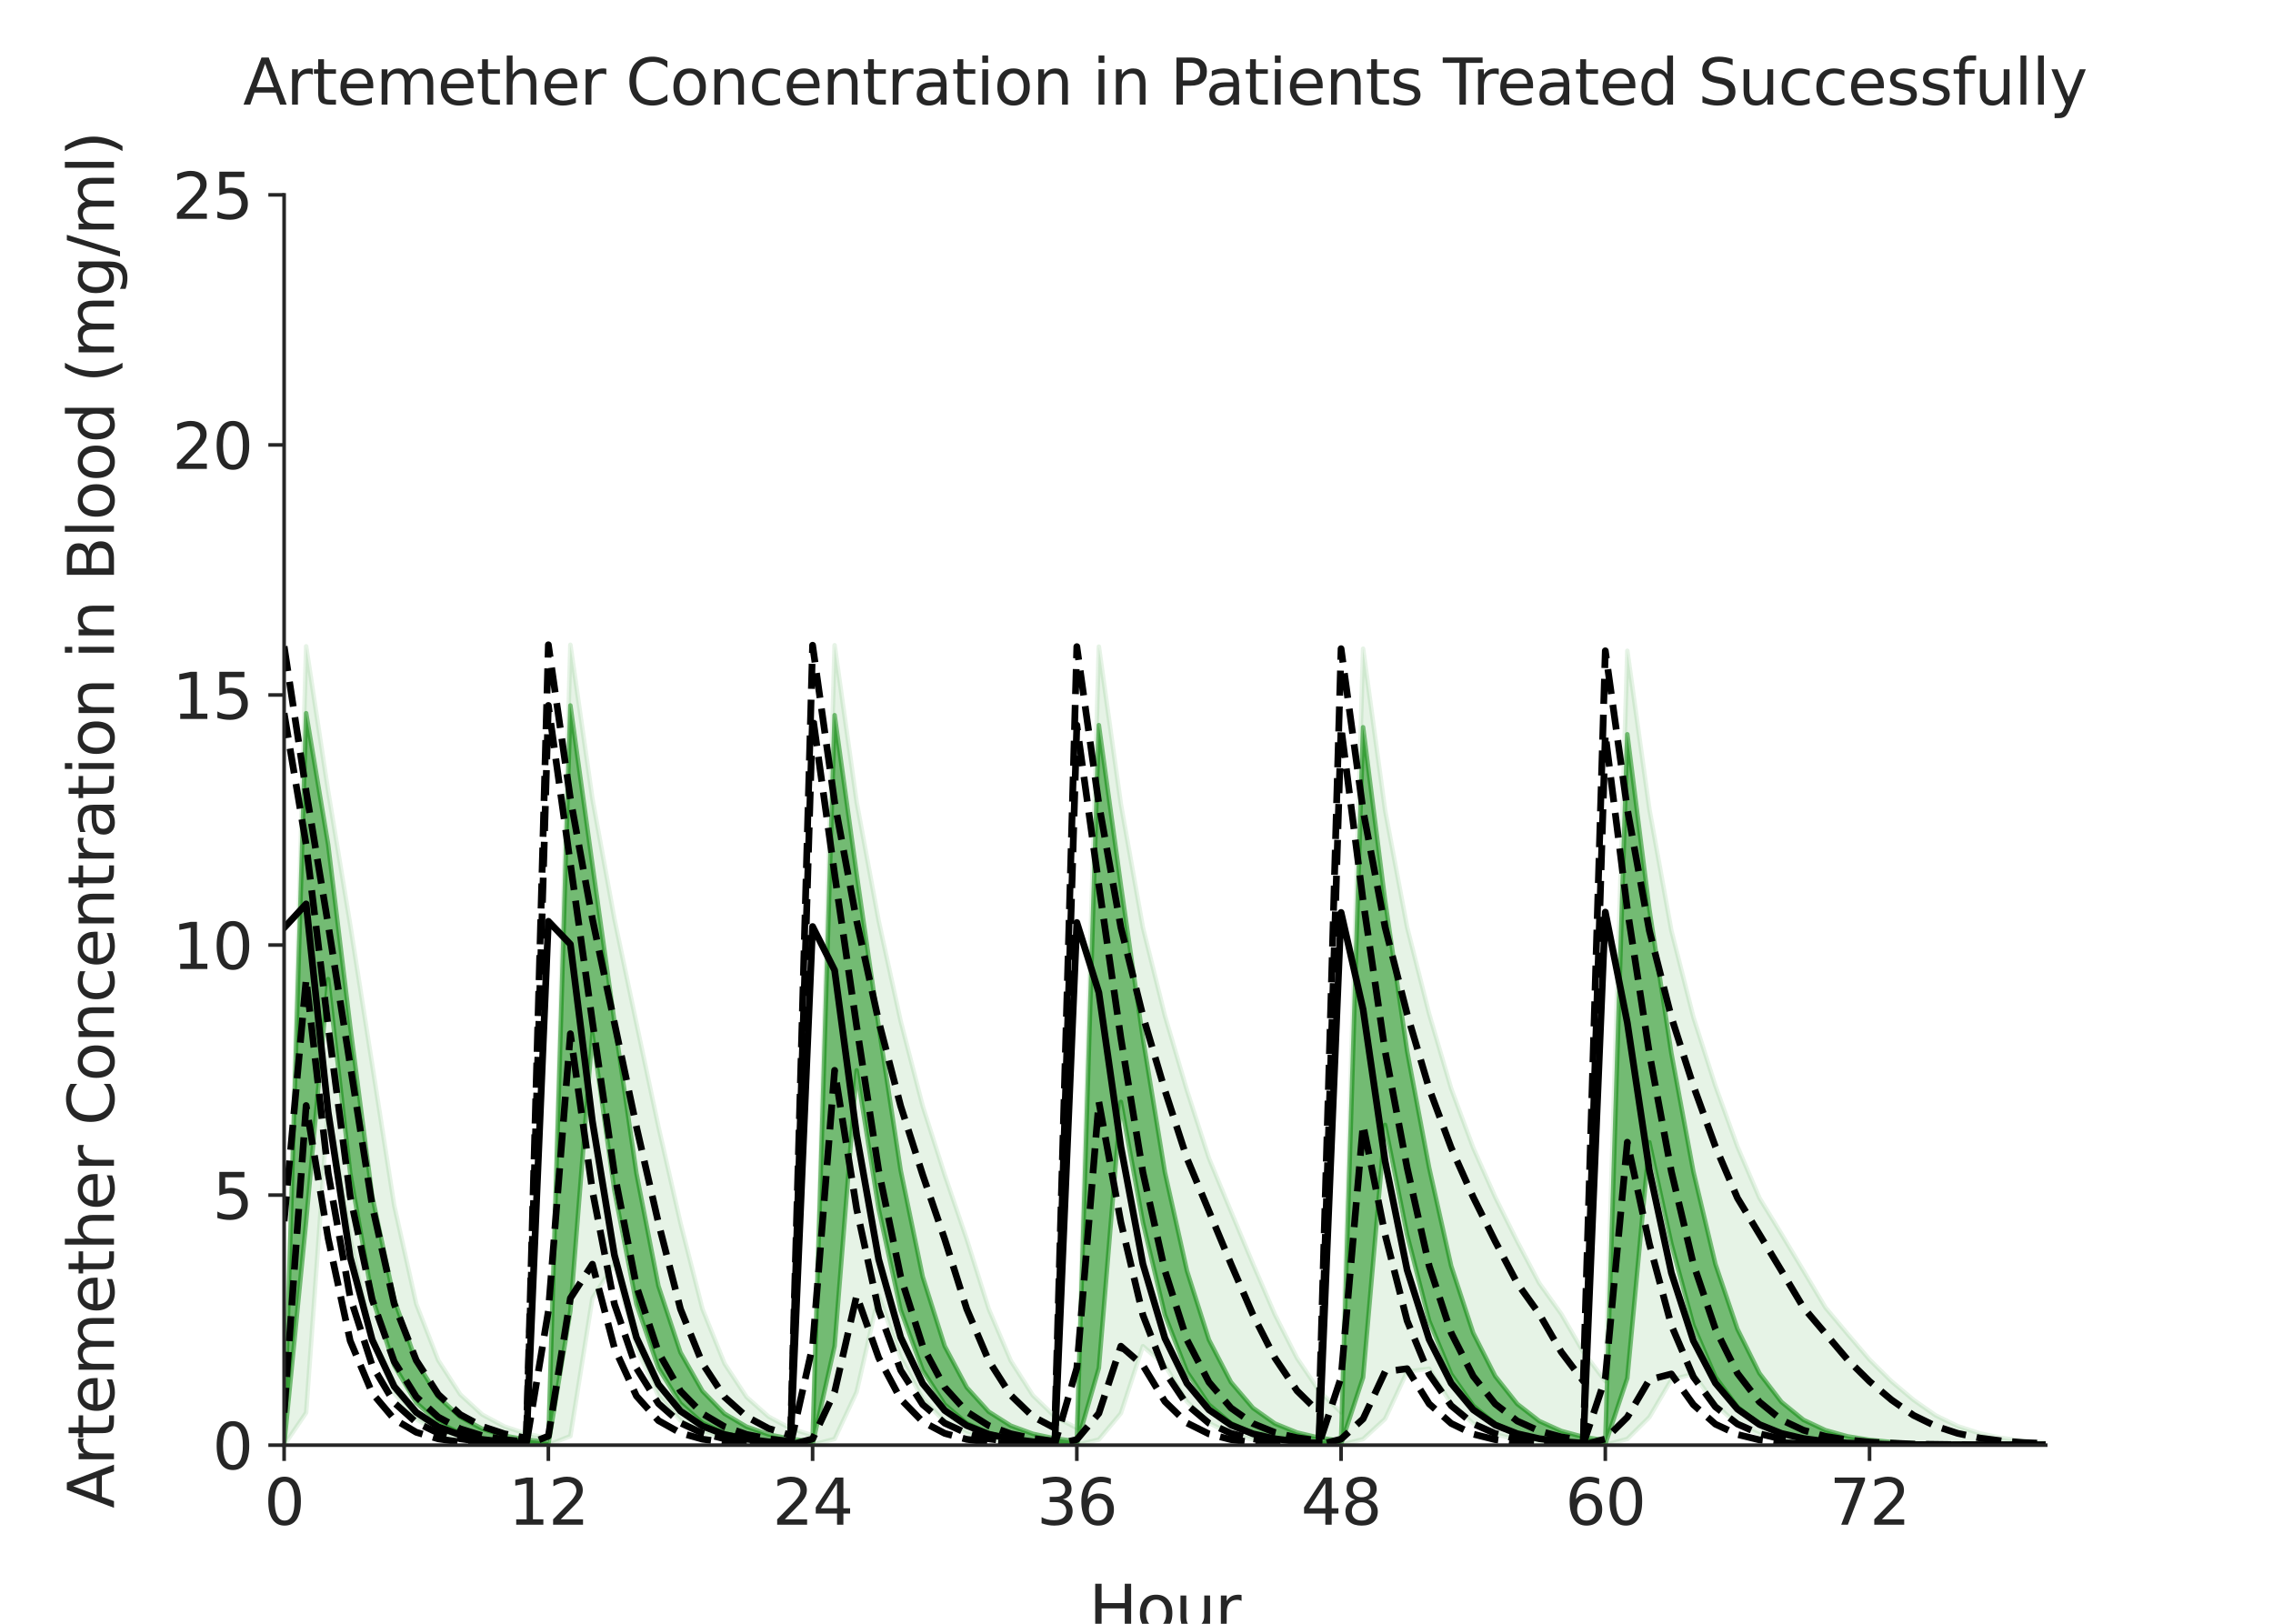 <?xml version="1.0" encoding="utf-8" standalone="no"?>
<!DOCTYPE svg PUBLIC "-//W3C//DTD SVG 1.1//EN"
  "http://www.w3.org/Graphics/SVG/1.1/DTD/svg11.dtd">
<svg xmlns:xlink="http://www.w3.org/1999/xlink" width="504pt" height="360pt" viewBox="0 0 504 360" xmlns="http://www.w3.org/2000/svg" version="1.1">
 <defs>
  <style type="text/css">*{stroke-linejoin: round; stroke-linecap: butt}</style>
 </defs>
 <g id="figure_1">
  <g id="patch_1">
   <path d="M 0 360 
L 504 360 
L 504 0 
L 0 0 
z
" style="fill: #ffffff"/>
  </g>
  <g id="axes_1">
   <g id="patch_2">
    <path d="M 63 320.4 
L 453.6 320.4 
L 453.6 43.2 
L 63 43.2 
z
" style="fill: #ffffff"/>
   </g>
   <g id="matplotlib.axis_1">
    <g id="xtick_1">
     <g id="line2d_1">
      <defs>
       <path id="m3c536e3d28" d="M 0 0 
L 0 3.5 
" style="stroke: #262626; stroke-width: 0.8"/>
      </defs>
      <g>
       <use xlink:href="#m3c536e3d28" x="63" y="320.4" style="fill: #262626; stroke: #262626; stroke-width: 0.8"/>
      </g>
     </g>
     <g id="text_1">
      <!-- 0 -->
      <g style="fill: #262626" transform="translate(58.546 338.038) scale(0.14 -0.14)">
       <defs>
        <path id="DejaVuSans-30" d="M 2034 4250 
Q 1547 4250 1301 3770 
Q 1056 3291 1056 2328 
Q 1056 1369 1301 889 
Q 1547 409 2034 409 
Q 2525 409 2770 889 
Q 3016 1369 3016 2328 
Q 3016 3291 2770 3770 
Q 2525 4250 2034 4250 
z
M 2034 4750 
Q 2819 4750 3233 4129 
Q 3647 3509 3647 2328 
Q 3647 1150 3233 529 
Q 2819 -91 2034 -91 
Q 1250 -91 836 529 
Q 422 1150 422 2328 
Q 422 3509 836 4129 
Q 1250 4750 2034 4750 
z
" transform="scale(0.016)"/>
       </defs>
       <use xlink:href="#DejaVuSans-30"/>
      </g>
     </g>
    </g>
    <g id="xtick_2">
     <g id="line2d_2">
      <g>
       <use xlink:href="#m3c536e3d28" x="121.59" y="320.4" style="fill: #262626; stroke: #262626; stroke-width: 0.8"/>
      </g>
     </g>
     <g id="text_2">
      <!-- 12 -->
      <g style="fill: #262626" transform="translate(112.683 338.038) scale(0.14 -0.14)">
       <defs>
        <path id="DejaVuSans-31" d="M 794 531 
L 1825 531 
L 1825 4091 
L 703 3866 
L 703 4441 
L 1819 4666 
L 2450 4666 
L 2450 531 
L 3481 531 
L 3481 0 
L 794 0 
L 794 531 
z
" transform="scale(0.016)"/>
        <path id="DejaVuSans-32" d="M 1228 531 
L 3431 531 
L 3431 0 
L 469 0 
L 469 531 
Q 828 903 1448 1529 
Q 2069 2156 2228 2338 
Q 2531 2678 2651 2914 
Q 2772 3150 2772 3378 
Q 2772 3750 2511 3984 
Q 2250 4219 1831 4219 
Q 1534 4219 1204 4116 
Q 875 4013 500 3803 
L 500 4441 
Q 881 4594 1212 4672 
Q 1544 4750 1819 4750 
Q 2544 4750 2975 4387 
Q 3406 4025 3406 3419 
Q 3406 3131 3298 2873 
Q 3191 2616 2906 2266 
Q 2828 2175 2409 1742 
Q 1991 1309 1228 531 
z
" transform="scale(0.016)"/>
       </defs>
       <use xlink:href="#DejaVuSans-31"/>
       <use xlink:href="#DejaVuSans-32" transform="translate(63.623 0)"/>
      </g>
     </g>
    </g>
    <g id="xtick_3">
     <g id="line2d_3">
      <g>
       <use xlink:href="#m3c536e3d28" x="180.18" y="320.4" style="fill: #262626; stroke: #262626; stroke-width: 0.8"/>
      </g>
     </g>
     <g id="text_3">
      <!-- 24 -->
      <g style="fill: #262626" transform="translate(171.273 338.038) scale(0.14 -0.14)">
       <defs>
        <path id="DejaVuSans-34" d="M 2419 4116 
L 825 1625 
L 2419 1625 
L 2419 4116 
z
M 2253 4666 
L 3047 4666 
L 3047 1625 
L 3713 1625 
L 3713 1100 
L 3047 1100 
L 3047 0 
L 2419 0 
L 2419 1100 
L 313 1100 
L 313 1709 
L 2253 4666 
z
" transform="scale(0.016)"/>
       </defs>
       <use xlink:href="#DejaVuSans-32"/>
       <use xlink:href="#DejaVuSans-34" transform="translate(63.623 0)"/>
      </g>
     </g>
    </g>
    <g id="xtick_4">
     <g id="line2d_4">
      <g>
       <use xlink:href="#m3c536e3d28" x="238.77" y="320.4" style="fill: #262626; stroke: #262626; stroke-width: 0.8"/>
      </g>
     </g>
     <g id="text_4">
      <!-- 36 -->
      <g style="fill: #262626" transform="translate(229.863 338.038) scale(0.14 -0.14)">
       <defs>
        <path id="DejaVuSans-33" d="M 2597 2516 
Q 3050 2419 3304 2112 
Q 3559 1806 3559 1356 
Q 3559 666 3084 287 
Q 2609 -91 1734 -91 
Q 1441 -91 1130 -33 
Q 819 25 488 141 
L 488 750 
Q 750 597 1062 519 
Q 1375 441 1716 441 
Q 2309 441 2620 675 
Q 2931 909 2931 1356 
Q 2931 1769 2642 2001 
Q 2353 2234 1838 2234 
L 1294 2234 
L 1294 2753 
L 1863 2753 
Q 2328 2753 2575 2939 
Q 2822 3125 2822 3475 
Q 2822 3834 2567 4026 
Q 2313 4219 1838 4219 
Q 1578 4219 1281 4162 
Q 984 4106 628 3988 
L 628 4550 
Q 988 4650 1302 4700 
Q 1616 4750 1894 4750 
Q 2613 4750 3031 4423 
Q 3450 4097 3450 3541 
Q 3450 3153 3228 2886 
Q 3006 2619 2597 2516 
z
" transform="scale(0.016)"/>
        <path id="DejaVuSans-36" d="M 2113 2584 
Q 1688 2584 1439 2293 
Q 1191 2003 1191 1497 
Q 1191 994 1439 701 
Q 1688 409 2113 409 
Q 2538 409 2786 701 
Q 3034 994 3034 1497 
Q 3034 2003 2786 2293 
Q 2538 2584 2113 2584 
z
M 3366 4563 
L 3366 3988 
Q 3128 4100 2886 4159 
Q 2644 4219 2406 4219 
Q 1781 4219 1451 3797 
Q 1122 3375 1075 2522 
Q 1259 2794 1537 2939 
Q 1816 3084 2150 3084 
Q 2853 3084 3261 2657 
Q 3669 2231 3669 1497 
Q 3669 778 3244 343 
Q 2819 -91 2113 -91 
Q 1303 -91 875 529 
Q 447 1150 447 2328 
Q 447 3434 972 4092 
Q 1497 4750 2381 4750 
Q 2619 4750 2861 4703 
Q 3103 4656 3366 4563 
z
" transform="scale(0.016)"/>
       </defs>
       <use xlink:href="#DejaVuSans-33"/>
       <use xlink:href="#DejaVuSans-36" transform="translate(63.623 0)"/>
      </g>
     </g>
    </g>
    <g id="xtick_5">
     <g id="line2d_5">
      <g>
       <use xlink:href="#m3c536e3d28" x="297.36" y="320.4" style="fill: #262626; stroke: #262626; stroke-width: 0.8"/>
      </g>
     </g>
     <g id="text_5">
      <!-- 48 -->
      <g style="fill: #262626" transform="translate(288.452 338.038) scale(0.14 -0.14)">
       <defs>
        <path id="DejaVuSans-38" d="M 2034 2216 
Q 1584 2216 1326 1975 
Q 1069 1734 1069 1313 
Q 1069 891 1326 650 
Q 1584 409 2034 409 
Q 2484 409 2743 651 
Q 3003 894 3003 1313 
Q 3003 1734 2745 1975 
Q 2488 2216 2034 2216 
z
M 1403 2484 
Q 997 2584 770 2862 
Q 544 3141 544 3541 
Q 544 4100 942 4425 
Q 1341 4750 2034 4750 
Q 2731 4750 3128 4425 
Q 3525 4100 3525 3541 
Q 3525 3141 3298 2862 
Q 3072 2584 2669 2484 
Q 3125 2378 3379 2068 
Q 3634 1759 3634 1313 
Q 3634 634 3220 271 
Q 2806 -91 2034 -91 
Q 1263 -91 848 271 
Q 434 634 434 1313 
Q 434 1759 690 2068 
Q 947 2378 1403 2484 
z
M 1172 3481 
Q 1172 3119 1398 2916 
Q 1625 2713 2034 2713 
Q 2441 2713 2670 2916 
Q 2900 3119 2900 3481 
Q 2900 3844 2670 4047 
Q 2441 4250 2034 4250 
Q 1625 4250 1398 4047 
Q 1172 3844 1172 3481 
z
" transform="scale(0.016)"/>
       </defs>
       <use xlink:href="#DejaVuSans-34"/>
       <use xlink:href="#DejaVuSans-38" transform="translate(63.623 0)"/>
      </g>
     </g>
    </g>
    <g id="xtick_6">
     <g id="line2d_6">
      <g>
       <use xlink:href="#m3c536e3d28" x="355.95" y="320.4" style="fill: #262626; stroke: #262626; stroke-width: 0.8"/>
      </g>
     </g>
     <g id="text_6">
      <!-- 60 -->
      <g style="fill: #262626" transform="translate(347.043 338.038) scale(0.14 -0.14)">
       <use xlink:href="#DejaVuSans-36"/>
       <use xlink:href="#DejaVuSans-30" transform="translate(63.623 0)"/>
      </g>
     </g>
    </g>
    <g id="xtick_7">
     <g id="line2d_7">
      <g>
       <use xlink:href="#m3c536e3d28" x="414.54" y="320.4" style="fill: #262626; stroke: #262626; stroke-width: 0.8"/>
      </g>
     </g>
     <g id="text_7">
      <!-- 72 -->
      <g style="fill: #262626" transform="translate(405.632 338.038) scale(0.14 -0.14)">
       <defs>
        <path id="DejaVuSans-37" d="M 525 4666 
L 3525 4666 
L 3525 4397 
L 1831 0 
L 1172 0 
L 2766 4134 
L 525 4134 
L 525 4666 
z
" transform="scale(0.016)"/>
       </defs>
       <use xlink:href="#DejaVuSans-37"/>
       <use xlink:href="#DejaVuSans-32" transform="translate(63.623 0)"/>
      </g>
     </g>
    </g>
    <g id="text_8">
     <!-- Hour -->
     <g style="fill: #262626" transform="translate(241.439 361.587) scale(0.14 -0.14)">
      <defs>
       <path id="DejaVuSans-48" d="M 628 4666 
L 1259 4666 
L 1259 2753 
L 3553 2753 
L 3553 4666 
L 4184 4666 
L 4184 0 
L 3553 0 
L 3553 2222 
L 1259 2222 
L 1259 0 
L 628 0 
L 628 4666 
z
" transform="scale(0.016)"/>
       <path id="DejaVuSans-6f" d="M 1959 3097 
Q 1497 3097 1228 2736 
Q 959 2375 959 1747 
Q 959 1119 1226 758 
Q 1494 397 1959 397 
Q 2419 397 2687 759 
Q 2956 1122 2956 1747 
Q 2956 2369 2687 2733 
Q 2419 3097 1959 3097 
z
M 1959 3584 
Q 2709 3584 3137 3096 
Q 3566 2609 3566 1747 
Q 3566 888 3137 398 
Q 2709 -91 1959 -91 
Q 1206 -91 779 398 
Q 353 888 353 1747 
Q 353 2609 779 3096 
Q 1206 3584 1959 3584 
z
" transform="scale(0.016)"/>
       <path id="DejaVuSans-75" d="M 544 1381 
L 544 3500 
L 1119 3500 
L 1119 1403 
Q 1119 906 1312 657 
Q 1506 409 1894 409 
Q 2359 409 2629 706 
Q 2900 1003 2900 1516 
L 2900 3500 
L 3475 3500 
L 3475 0 
L 2900 0 
L 2900 538 
Q 2691 219 2414 64 
Q 2138 -91 1772 -91 
Q 1169 -91 856 284 
Q 544 659 544 1381 
z
M 1991 3584 
L 1991 3584 
z
" transform="scale(0.016)"/>
       <path id="DejaVuSans-72" d="M 2631 2963 
Q 2534 3019 2420 3045 
Q 2306 3072 2169 3072 
Q 1681 3072 1420 2755 
Q 1159 2438 1159 1844 
L 1159 0 
L 581 0 
L 581 3500 
L 1159 3500 
L 1159 2956 
Q 1341 3275 1631 3429 
Q 1922 3584 2338 3584 
Q 2397 3584 2469 3576 
Q 2541 3569 2628 3553 
L 2631 2963 
z
" transform="scale(0.016)"/>
      </defs>
      <use xlink:href="#DejaVuSans-48"/>
      <use xlink:href="#DejaVuSans-6f" transform="translate(75.195 0)"/>
      <use xlink:href="#DejaVuSans-75" transform="translate(136.377 0)"/>
      <use xlink:href="#DejaVuSans-72" transform="translate(199.756 0)"/>
     </g>
    </g>
   </g>
   <g id="matplotlib.axis_2">
    <g id="ytick_1">
     <g id="line2d_8">
      <defs>
       <path id="mebbf347037" d="M 0 0 
L -3.5 0 
" style="stroke: #262626; stroke-width: 0.8"/>
      </defs>
      <g>
       <use xlink:href="#mebbf347037" x="63" y="320.4" style="fill: #262626; stroke: #262626; stroke-width: 0.8"/>
      </g>
     </g>
     <g id="text_9">
      <!-- 0 -->
      <g style="fill: #262626" transform="translate(47.093 325.719) scale(0.14 -0.14)">
       <use xlink:href="#DejaVuSans-30"/>
      </g>
     </g>
    </g>
    <g id="ytick_2">
     <g id="line2d_9">
      <g>
       <use xlink:href="#mebbf347037" x="63" y="264.96" style="fill: #262626; stroke: #262626; stroke-width: 0.8"/>
      </g>
     </g>
     <g id="text_10">
      <!-- 5 -->
      <g style="fill: #262626" transform="translate(47.093 270.279) scale(0.14 -0.14)">
       <defs>
        <path id="DejaVuSans-35" d="M 691 4666 
L 3169 4666 
L 3169 4134 
L 1269 4134 
L 1269 2991 
Q 1406 3038 1543 3061 
Q 1681 3084 1819 3084 
Q 2600 3084 3056 2656 
Q 3513 2228 3513 1497 
Q 3513 744 3044 326 
Q 2575 -91 1722 -91 
Q 1428 -91 1123 -41 
Q 819 9 494 109 
L 494 744 
Q 775 591 1075 516 
Q 1375 441 1709 441 
Q 2250 441 2565 725 
Q 2881 1009 2881 1497 
Q 2881 1984 2565 2268 
Q 2250 2553 1709 2553 
Q 1456 2553 1204 2497 
Q 953 2441 691 2322 
L 691 4666 
z
" transform="scale(0.016)"/>
       </defs>
       <use xlink:href="#DejaVuSans-35"/>
      </g>
     </g>
    </g>
    <g id="ytick_3">
     <g id="line2d_10">
      <g>
       <use xlink:href="#mebbf347037" x="63" y="209.52" style="fill: #262626; stroke: #262626; stroke-width: 0.8"/>
      </g>
     </g>
     <g id="text_11">
      <!-- 10 -->
      <g style="fill: #262626" transform="translate(38.185 214.839) scale(0.14 -0.14)">
       <use xlink:href="#DejaVuSans-31"/>
       <use xlink:href="#DejaVuSans-30" transform="translate(63.623 0)"/>
      </g>
     </g>
    </g>
    <g id="ytick_4">
     <g id="line2d_11">
      <g>
       <use xlink:href="#mebbf347037" x="63" y="154.08" style="fill: #262626; stroke: #262626; stroke-width: 0.8"/>
      </g>
     </g>
     <g id="text_12">
      <!-- 15 -->
      <g style="fill: #262626" transform="translate(38.185 159.399) scale(0.14 -0.14)">
       <use xlink:href="#DejaVuSans-31"/>
       <use xlink:href="#DejaVuSans-35" transform="translate(63.623 0)"/>
      </g>
     </g>
    </g>
    <g id="ytick_5">
     <g id="line2d_12">
      <g>
       <use xlink:href="#mebbf347037" x="63" y="98.64" style="fill: #262626; stroke: #262626; stroke-width: 0.8"/>
      </g>
     </g>
     <g id="text_13">
      <!-- 20 -->
      <g style="fill: #262626" transform="translate(38.185 103.959) scale(0.14 -0.14)">
       <use xlink:href="#DejaVuSans-32"/>
       <use xlink:href="#DejaVuSans-30" transform="translate(63.623 0)"/>
      </g>
     </g>
    </g>
    <g id="ytick_6">
     <g id="line2d_13">
      <g>
       <use xlink:href="#mebbf347037" x="63" y="43.2" style="fill: #262626; stroke: #262626; stroke-width: 0.8"/>
      </g>
     </g>
     <g id="text_14">
      <!-- 25 -->
      <g style="fill: #262626" transform="translate(38.185 48.519) scale(0.14 -0.14)">
       <use xlink:href="#DejaVuSans-32"/>
       <use xlink:href="#DejaVuSans-35" transform="translate(63.623 0)"/>
      </g>
     </g>
    </g>
    <g id="text_15">
     <!-- Artemether Concentration in Blood (mg/ml) -->
     <g style="fill: #262626" transform="translate(25.273 334.411) rotate(-90) scale(0.14 -0.14)">
      <defs>
       <path id="DejaVuSans-41" d="M 2188 4044 
L 1331 1722 
L 3047 1722 
L 2188 4044 
z
M 1831 4666 
L 2547 4666 
L 4325 0 
L 3669 0 
L 3244 1197 
L 1141 1197 
L 716 0 
L 50 0 
L 1831 4666 
z
" transform="scale(0.016)"/>
       <path id="DejaVuSans-74" d="M 1172 4494 
L 1172 3500 
L 2356 3500 
L 2356 3053 
L 1172 3053 
L 1172 1153 
Q 1172 725 1289 603 
Q 1406 481 1766 481 
L 2356 481 
L 2356 0 
L 1766 0 
Q 1100 0 847 248 
Q 594 497 594 1153 
L 594 3053 
L 172 3053 
L 172 3500 
L 594 3500 
L 594 4494 
L 1172 4494 
z
" transform="scale(0.016)"/>
       <path id="DejaVuSans-65" d="M 3597 1894 
L 3597 1613 
L 953 1613 
Q 991 1019 1311 708 
Q 1631 397 2203 397 
Q 2534 397 2845 478 
Q 3156 559 3463 722 
L 3463 178 
Q 3153 47 2828 -22 
Q 2503 -91 2169 -91 
Q 1331 -91 842 396 
Q 353 884 353 1716 
Q 353 2575 817 3079 
Q 1281 3584 2069 3584 
Q 2775 3584 3186 3129 
Q 3597 2675 3597 1894 
z
M 3022 2063 
Q 3016 2534 2758 2815 
Q 2500 3097 2075 3097 
Q 1594 3097 1305 2825 
Q 1016 2553 972 2059 
L 3022 2063 
z
" transform="scale(0.016)"/>
       <path id="DejaVuSans-6d" d="M 3328 2828 
Q 3544 3216 3844 3400 
Q 4144 3584 4550 3584 
Q 5097 3584 5394 3201 
Q 5691 2819 5691 2113 
L 5691 0 
L 5113 0 
L 5113 2094 
Q 5113 2597 4934 2840 
Q 4756 3084 4391 3084 
Q 3944 3084 3684 2787 
Q 3425 2491 3425 1978 
L 3425 0 
L 2847 0 
L 2847 2094 
Q 2847 2600 2669 2842 
Q 2491 3084 2119 3084 
Q 1678 3084 1418 2786 
Q 1159 2488 1159 1978 
L 1159 0 
L 581 0 
L 581 3500 
L 1159 3500 
L 1159 2956 
Q 1356 3278 1631 3431 
Q 1906 3584 2284 3584 
Q 2666 3584 2933 3390 
Q 3200 3197 3328 2828 
z
" transform="scale(0.016)"/>
       <path id="DejaVuSans-68" d="M 3513 2113 
L 3513 0 
L 2938 0 
L 2938 2094 
Q 2938 2591 2744 2837 
Q 2550 3084 2163 3084 
Q 1697 3084 1428 2787 
Q 1159 2491 1159 1978 
L 1159 0 
L 581 0 
L 581 4863 
L 1159 4863 
L 1159 2956 
Q 1366 3272 1645 3428 
Q 1925 3584 2291 3584 
Q 2894 3584 3203 3211 
Q 3513 2838 3513 2113 
z
" transform="scale(0.016)"/>
       <path id="DejaVuSans-20" transform="scale(0.016)"/>
       <path id="DejaVuSans-43" d="M 4122 4306 
L 4122 3641 
Q 3803 3938 3442 4084 
Q 3081 4231 2675 4231 
Q 1875 4231 1450 3742 
Q 1025 3253 1025 2328 
Q 1025 1406 1450 917 
Q 1875 428 2675 428 
Q 3081 428 3442 575 
Q 3803 722 4122 1019 
L 4122 359 
Q 3791 134 3420 21 
Q 3050 -91 2638 -91 
Q 1578 -91 968 557 
Q 359 1206 359 2328 
Q 359 3453 968 4101 
Q 1578 4750 2638 4750 
Q 3056 4750 3426 4639 
Q 3797 4528 4122 4306 
z
" transform="scale(0.016)"/>
       <path id="DejaVuSans-6e" d="M 3513 2113 
L 3513 0 
L 2938 0 
L 2938 2094 
Q 2938 2591 2744 2837 
Q 2550 3084 2163 3084 
Q 1697 3084 1428 2787 
Q 1159 2491 1159 1978 
L 1159 0 
L 581 0 
L 581 3500 
L 1159 3500 
L 1159 2956 
Q 1366 3272 1645 3428 
Q 1925 3584 2291 3584 
Q 2894 3584 3203 3211 
Q 3513 2838 3513 2113 
z
" transform="scale(0.016)"/>
       <path id="DejaVuSans-63" d="M 3122 3366 
L 3122 2828 
Q 2878 2963 2633 3030 
Q 2388 3097 2138 3097 
Q 1578 3097 1268 2742 
Q 959 2388 959 1747 
Q 959 1106 1268 751 
Q 1578 397 2138 397 
Q 2388 397 2633 464 
Q 2878 531 3122 666 
L 3122 134 
Q 2881 22 2623 -34 
Q 2366 -91 2075 -91 
Q 1284 -91 818 406 
Q 353 903 353 1747 
Q 353 2603 823 3093 
Q 1294 3584 2113 3584 
Q 2378 3584 2631 3529 
Q 2884 3475 3122 3366 
z
" transform="scale(0.016)"/>
       <path id="DejaVuSans-61" d="M 2194 1759 
Q 1497 1759 1228 1600 
Q 959 1441 959 1056 
Q 959 750 1161 570 
Q 1363 391 1709 391 
Q 2188 391 2477 730 
Q 2766 1069 2766 1631 
L 2766 1759 
L 2194 1759 
z
M 3341 1997 
L 3341 0 
L 2766 0 
L 2766 531 
Q 2569 213 2275 61 
Q 1981 -91 1556 -91 
Q 1019 -91 701 211 
Q 384 513 384 1019 
Q 384 1609 779 1909 
Q 1175 2209 1959 2209 
L 2766 2209 
L 2766 2266 
Q 2766 2663 2505 2880 
Q 2244 3097 1772 3097 
Q 1472 3097 1187 3025 
Q 903 2953 641 2809 
L 641 3341 
Q 956 3463 1253 3523 
Q 1550 3584 1831 3584 
Q 2591 3584 2966 3190 
Q 3341 2797 3341 1997 
z
" transform="scale(0.016)"/>
       <path id="DejaVuSans-69" d="M 603 3500 
L 1178 3500 
L 1178 0 
L 603 0 
L 603 3500 
z
M 603 4863 
L 1178 4863 
L 1178 4134 
L 603 4134 
L 603 4863 
z
" transform="scale(0.016)"/>
       <path id="DejaVuSans-42" d="M 1259 2228 
L 1259 519 
L 2272 519 
Q 2781 519 3026 730 
Q 3272 941 3272 1375 
Q 3272 1813 3026 2020 
Q 2781 2228 2272 2228 
L 1259 2228 
z
M 1259 4147 
L 1259 2741 
L 2194 2741 
Q 2656 2741 2882 2914 
Q 3109 3088 3109 3444 
Q 3109 3797 2882 3972 
Q 2656 4147 2194 4147 
L 1259 4147 
z
M 628 4666 
L 2241 4666 
Q 2963 4666 3353 4366 
Q 3744 4066 3744 3513 
Q 3744 3084 3544 2831 
Q 3344 2578 2956 2516 
Q 3422 2416 3680 2098 
Q 3938 1781 3938 1306 
Q 3938 681 3513 340 
Q 3088 0 2303 0 
L 628 0 
L 628 4666 
z
" transform="scale(0.016)"/>
       <path id="DejaVuSans-6c" d="M 603 4863 
L 1178 4863 
L 1178 0 
L 603 0 
L 603 4863 
z
" transform="scale(0.016)"/>
       <path id="DejaVuSans-64" d="M 2906 2969 
L 2906 4863 
L 3481 4863 
L 3481 0 
L 2906 0 
L 2906 525 
Q 2725 213 2448 61 
Q 2172 -91 1784 -91 
Q 1150 -91 751 415 
Q 353 922 353 1747 
Q 353 2572 751 3078 
Q 1150 3584 1784 3584 
Q 2172 3584 2448 3432 
Q 2725 3281 2906 2969 
z
M 947 1747 
Q 947 1113 1208 752 
Q 1469 391 1925 391 
Q 2381 391 2643 752 
Q 2906 1113 2906 1747 
Q 2906 2381 2643 2742 
Q 2381 3103 1925 3103 
Q 1469 3103 1208 2742 
Q 947 2381 947 1747 
z
" transform="scale(0.016)"/>
       <path id="DejaVuSans-28" d="M 1984 4856 
Q 1566 4138 1362 3434 
Q 1159 2731 1159 2009 
Q 1159 1288 1364 580 
Q 1569 -128 1984 -844 
L 1484 -844 
Q 1016 -109 783 600 
Q 550 1309 550 2009 
Q 550 2706 781 3412 
Q 1013 4119 1484 4856 
L 1984 4856 
z
" transform="scale(0.016)"/>
       <path id="DejaVuSans-67" d="M 2906 1791 
Q 2906 2416 2648 2759 
Q 2391 3103 1925 3103 
Q 1463 3103 1205 2759 
Q 947 2416 947 1791 
Q 947 1169 1205 825 
Q 1463 481 1925 481 
Q 2391 481 2648 825 
Q 2906 1169 2906 1791 
z
M 3481 434 
Q 3481 -459 3084 -895 
Q 2688 -1331 1869 -1331 
Q 1566 -1331 1297 -1286 
Q 1028 -1241 775 -1147 
L 775 -588 
Q 1028 -725 1275 -790 
Q 1522 -856 1778 -856 
Q 2344 -856 2625 -561 
Q 2906 -266 2906 331 
L 2906 616 
Q 2728 306 2450 153 
Q 2172 0 1784 0 
Q 1141 0 747 490 
Q 353 981 353 1791 
Q 353 2603 747 3093 
Q 1141 3584 1784 3584 
Q 2172 3584 2450 3431 
Q 2728 3278 2906 2969 
L 2906 3500 
L 3481 3500 
L 3481 434 
z
" transform="scale(0.016)"/>
       <path id="DejaVuSans-2f" d="M 1625 4666 
L 2156 4666 
L 531 -594 
L 0 -594 
L 1625 4666 
z
" transform="scale(0.016)"/>
       <path id="DejaVuSans-29" d="M 513 4856 
L 1013 4856 
Q 1481 4119 1714 3412 
Q 1947 2706 1947 2009 
Q 1947 1309 1714 600 
Q 1481 -109 1013 -844 
L 513 -844 
Q 928 -128 1133 580 
Q 1338 1288 1338 2009 
Q 1338 2731 1133 3434 
Q 928 4138 513 4856 
z
" transform="scale(0.016)"/>
      </defs>
      <use xlink:href="#DejaVuSans-41"/>
      <use xlink:href="#DejaVuSans-72" transform="translate(68.408 0)"/>
      <use xlink:href="#DejaVuSans-74" transform="translate(109.521 0)"/>
      <use xlink:href="#DejaVuSans-65" transform="translate(148.73 0)"/>
      <use xlink:href="#DejaVuSans-6d" transform="translate(210.254 0)"/>
      <use xlink:href="#DejaVuSans-65" transform="translate(307.666 0)"/>
      <use xlink:href="#DejaVuSans-74" transform="translate(369.189 0)"/>
      <use xlink:href="#DejaVuSans-68" transform="translate(408.398 0)"/>
      <use xlink:href="#DejaVuSans-65" transform="translate(471.777 0)"/>
      <use xlink:href="#DejaVuSans-72" transform="translate(533.301 0)"/>
      <use xlink:href="#DejaVuSans-20" transform="translate(574.414 0)"/>
      <use xlink:href="#DejaVuSans-43" transform="translate(606.201 0)"/>
      <use xlink:href="#DejaVuSans-6f" transform="translate(676.025 0)"/>
      <use xlink:href="#DejaVuSans-6e" transform="translate(737.207 0)"/>
      <use xlink:href="#DejaVuSans-63" transform="translate(800.586 0)"/>
      <use xlink:href="#DejaVuSans-65" transform="translate(855.566 0)"/>
      <use xlink:href="#DejaVuSans-6e" transform="translate(917.09 0)"/>
      <use xlink:href="#DejaVuSans-74" transform="translate(980.469 0)"/>
      <use xlink:href="#DejaVuSans-72" transform="translate(1019.678 0)"/>
      <use xlink:href="#DejaVuSans-61" transform="translate(1060.791 0)"/>
      <use xlink:href="#DejaVuSans-74" transform="translate(1122.07 0)"/>
      <use xlink:href="#DejaVuSans-69" transform="translate(1161.279 0)"/>
      <use xlink:href="#DejaVuSans-6f" transform="translate(1189.062 0)"/>
      <use xlink:href="#DejaVuSans-6e" transform="translate(1250.244 0)"/>
      <use xlink:href="#DejaVuSans-20" transform="translate(1313.623 0)"/>
      <use xlink:href="#DejaVuSans-69" transform="translate(1345.41 0)"/>
      <use xlink:href="#DejaVuSans-6e" transform="translate(1373.193 0)"/>
      <use xlink:href="#DejaVuSans-20" transform="translate(1436.572 0)"/>
      <use xlink:href="#DejaVuSans-42" transform="translate(1468.359 0)"/>
      <use xlink:href="#DejaVuSans-6c" transform="translate(1536.963 0)"/>
      <use xlink:href="#DejaVuSans-6f" transform="translate(1564.746 0)"/>
      <use xlink:href="#DejaVuSans-6f" transform="translate(1625.928 0)"/>
      <use xlink:href="#DejaVuSans-64" transform="translate(1687.109 0)"/>
      <use xlink:href="#DejaVuSans-20" transform="translate(1750.586 0)"/>
      <use xlink:href="#DejaVuSans-28" transform="translate(1782.373 0)"/>
      <use xlink:href="#DejaVuSans-6d" transform="translate(1821.387 0)"/>
      <use xlink:href="#DejaVuSans-67" transform="translate(1918.799 0)"/>
      <use xlink:href="#DejaVuSans-2f" transform="translate(1982.275 0)"/>
      <use xlink:href="#DejaVuSans-6d" transform="translate(2015.967 0)"/>
      <use xlink:href="#DejaVuSans-6c" transform="translate(2113.379 0)"/>
      <use xlink:href="#DejaVuSans-29" transform="translate(2141.162 0)"/>
     </g>
    </g>
   </g>
   <g id="FillBetweenPolyCollection_1"/>
   <g id="FillBetweenPolyCollection_2"/>
   <g id="FillBetweenPolyCollection_3"/>
   <g id="FillBetweenPolyCollection_4"/>
   <g id="FillBetweenPolyCollection_5"/>
   <g id="FillBetweenPolyCollection_6">
    <path d="M 63 320.4 
L 63 320.4 
L 67.882 270.759 
L 72.765 217.076 
L 77.647 260.062 
L 82.53 287.635 
L 87.412 302.759 
L 92.295 310.997 
L 97.177 315.377 
L 102.06 317.731 
L 106.942 318.992 
L 111.825 319.657 
L 116.707 320.001 
L 121.59 320.189 
L 126.472 290.659 
L 131.355 229.187 
L 136.238 263.998 
L 141.12 289.132 
L 146.002 303.338 
L 150.885 311.189 
L 155.768 315.477 
L 160.65 317.761 
L 165.532 318.992 
L 170.415 319.646 
L 175.298 320.001 
L 180.18 320.189 
L 185.062 298.437 
L 189.945 237.307 
L 194.827 268.031 
L 199.71 290.454 
L 204.593 303.801 
L 209.475 311.397 
L 214.357 315.532 
L 219.24 317.761 
L 224.123 319.003 
L 229.005 319.646 
L 233.887 320.001 
L 238.77 320.189 
L 243.653 303.302 
L 248.535 244.292 
L 253.417 270.992 
L 258.3 291.549 
L 263.183 304.145 
L 268.065 311.43 
L 272.947 315.543 
L 277.83 317.783 
L 282.712 318.992 
L 287.595 319.646 
L 292.478 319.99 
L 297.36 320.178 
L 302.243 305.384 
L 307.125 249.398 
L 312.007 273.756 
L 316.89 292.835 
L 321.772 304.658 
L 326.655 311.64 
L 331.538 315.657 
L 336.42 317.83 
L 341.303 319.006 
L 346.185 319.649 
L 351.067 320.001 
L 355.95 320.189 
L 360.832 305.545 
L 365.715 253.24 
L 370.598 275.74 
L 375.48 293.847 
L 380.363 305.279 
L 385.245 311.909 
L 390.127 315.721 
L 395.01 317.872 
L 399.892 319.036 
L 404.775 319.657 
L 409.658 320.001 
L 414.54 320.189 
L 419.423 320.289 
L 424.305 320.333 
L 429.188 320.367 
L 434.07 320.378 
L 438.952 320.389 
L 443.835 320.4 
L 448.717 320.4 
L 453.6 320.4 
L 458.483 320.4 
L 463.365 320.4 
L 468.248 320.4 
L 473.13 320.4 
L 478.012 320.4 
L 482.895 320.4 
L 487.777 320.4 
L 492.66 320.4 
L 497.543 320.4 
L 502.425 320.4 
L 507.308 320.4 
L 512.19 320.4 
L 517.072 320.4 
L 521.955 320.4 
L 526.837 320.4 
L 531.72 320.4 
L 536.602 320.4 
L 541.485 320.4 
L 546.367 320.4 
L 551.25 320.4 
L 556.133 320.4 
L 561.015 320.4 
L 565.898 320.4 
L 570.78 320.4 
L 575.663 320.4 
L 580.545 320.4 
L 585.428 320.4 
L 590.31 320.4 
L 595.192 320.4 
L 600.075 320.4 
L 604.957 320.4 
L 609.84 320.4 
L 614.722 320.4 
L 619.605 320.4 
L 624.487 320.4 
L 629.37 320.4 
L 634.253 320.4 
L 639.135 320.4 
L 644.018 320.4 
L 648.9 320.4 
L 653.783 320.4 
L 658.665 320.4 
L 663.548 320.4 
L 668.43 320.4 
L 673.312 320.4 
L 678.195 320.4 
L 683.077 320.4 
L 687.96 320.4 
L 692.842 320.4 
L 697.725 320.4 
L 702.607 320.4 
L 707.49 320.4 
L 712.372 320.4 
L 717.255 320.4 
L 722.138 320.4 
L 727.02 320.4 
L 731.903 320.4 
L 736.785 320.4 
L 741.668 320.4 
L 746.55 320.4 
L 751.433 320.4 
L 756.315 320.4 
L 761.197 320.4 
L 766.08 320.4 
L 770.962 320.4 
L 775.845 320.4 
L 780.727 320.4 
L 785.61 320.4 
L 790.492 320.4 
L 795.375 320.4 
L 800.258 320.4 
L 805.14 320.4 
L 810.023 320.4 
L 814.905 320.4 
L 819.788 320.4 
L 824.67 320.4 
L 829.553 320.4 
L 834.435 320.4 
L 839.317 320.4 
L 844.2 320.4 
L 849.082 320.4 
L 853.965 320.4 
L 858.847 320.4 
L 863.73 320.4 
L 868.612 320.4 
L 873.495 320.4 
L 878.378 320.4 
L 883.26 320.4 
L 888.143 320.4 
L 893.025 320.4 
L 897.908 320.4 
L 902.79 320.4 
L 907.673 320.4 
L 912.555 320.4 
L 917.438 320.4 
L 922.32 320.4 
L 927.202 320.4 
L 932.085 320.4 
L 936.967 320.4 
L 941.85 320.4 
L 946.732 320.4 
L 951.615 320.4 
L 956.497 320.4 
L 961.38 320.4 
L 966.263 320.4 
L 971.145 320.4 
L 976.028 320.4 
L 980.91 320.4 
L 985.793 320.4 
L 990.675 320.4 
L 995.558 320.4 
L 1000.44 320.4 
L 1005.322 320.4 
L 1010.205 320.4 
L 1015.087 320.4 
L 1019.97 320.4 
L 1024.852 320.4 
L 1029.735 320.4 
L 1034.618 320.4 
L 1039.5 320.4 
L 1044.382 320.4 
L 1049.265 320.4 
L 1054.148 320.4 
L 1059.03 320.4 
L 1063.912 320.4 
L 1068.795 320.4 
L 1073.678 320.4 
L 1078.56 320.4 
L 1083.443 320.4 
L 1088.325 320.4 
L 1093.207 320.4 
L 1098.09 320.4 
L 1102.973 320.4 
L 1107.855 320.4 
L 1112.737 320.4 
L 1117.62 320.4 
L 1122.503 320.4 
L 1127.385 320.4 
L 1132.267 320.4 
L 1137.15 320.4 
L 1142.033 320.4 
L 1146.915 320.4 
L 1151.797 320.4 
L 1156.68 320.4 
L 1161.562 320.4 
L 1166.445 320.4 
L 1171.328 320.4 
L 1176.21 320.4 
L 1181.092 320.4 
L 1185.975 320.4 
L 1190.858 320.4 
L 1195.74 320.4 
L 1200.622 320.4 
L 1205.505 320.4 
L 1210.388 320.4 
L 1215.27 320.4 
L 1220.152 320.4 
L 1225.035 320.4 
L 1229.918 320.4 
L 1234.8 320.4 
L 1239.682 320.4 
L 1244.565 320.4 
L 1249.447 320.4 
L 1254.33 320.4 
L 1259.213 320.4 
L 1264.095 320.4 
L 1268.977 320.4 
L 1273.86 320.4 
L 1278.743 320.4 
L 1283.625 320.4 
L 1288.507 320.4 
L 1293.39 320.4 
L 1298.273 320.4 
L 1303.155 320.4 
L 1308.037 320.4 
L 1312.92 320.4 
L 1317.803 320.4 
L 1322.685 320.4 
L 1327.568 320.4 
L 1332.45 320.4 
L 1337.332 320.4 
L 1342.215 320.4 
L 1347.098 320.4 
L 1351.98 320.4 
L 1356.862 320.4 
L 1361.745 320.4 
L 1366.628 320.4 
L 1371.51 320.4 
L 1376.392 320.4 
L 1381.275 320.4 
L 1386.158 320.4 
L 1391.04 320.4 
L 1395.922 320.4 
L 1400.805 320.4 
L 1405.688 320.4 
L 1410.57 320.4 
L 1415.453 320.4 
L 1420.335 320.4 
L 1425.217 320.4 
L 1430.1 320.4 
L 1434.983 320.4 
L 1439.865 320.4 
L 1444.747 320.4 
L 1449.63 320.4 
L 1454.513 320.4 
L 1459.395 320.4 
L 1464.277 320.4 
L 1469.16 320.4 
L 1474.043 320.4 
L 1478.925 320.4 
L 1483.807 320.4 
L 1488.69 320.4 
L 1493.572 320.4 
L 1498.455 320.4 
L 1503.338 320.4 
L 1508.22 320.4 
L 1513.102 320.4 
L 1517.985 320.4 
L 1522.868 320.4 
L 1527.75 320.4 
L 1532.632 320.4 
L 1537.515 320.4 
L 1542.398 320.4 
L 1547.28 320.4 
L 1552.162 320.4 
L 1557.045 320.4 
L 1561.928 320.4 
L 1566.81 320.4 
L 1571.693 320.4 
L 1576.575 320.4 
L 1581.457 320.4 
L 1586.34 320.4 
L 1591.223 320.4 
L 1596.105 320.4 
L 1600.987 320.4 
L 1605.87 320.4 
L 1610.753 320.4 
L 1615.635 320.4 
L 1620.517 320.4 
L 1625.4 320.4 
L 1630.283 320.4 
L 1635.165 320.4 
L 1640.047 320.4 
L 1644.93 320.4 
L 1649.812 320.4 
L 1654.695 320.4 
L 1659.578 320.4 
L 1664.46 320.4 
L 1669.342 320.4 
L 1674.225 320.4 
L 1679.108 320.4 
L 1683.99 320.4 
L 1688.872 320.4 
L 1693.755 320.4 
L 1698.638 320.4 
L 1703.52 320.4 
L 1708.402 320.4 
L 1713.285 320.4 
L 1718.168 320.4 
L 1723.05 320.4 
L 1727.932 320.4 
L 1732.815 320.4 
L 1737.697 320.4 
L 1742.58 320.4 
L 1747.463 320.4 
L 1752.345 320.4 
L 1757.227 320.4 
L 1762.11 320.4 
L 1766.993 320.4 
L 1771.875 320.4 
L 1776.757 320.4 
L 1781.64 320.4 
L 1786.523 320.4 
L 1791.405 320.4 
L 1796.287 320.4 
L 1801.17 320.4 
L 1806.053 320.4 
L 1810.935 320.4 
L 1815.818 320.4 
L 1820.7 320.4 
L 1825.582 320.4 
L 1830.465 320.4 
L 1835.348 320.4 
L 1840.23 320.4 
L 1845.112 320.4 
L 1849.995 320.4 
L 1854.878 320.4 
L 1859.76 320.4 
L 1864.642 320.4 
L 1869.525 320.4 
L 1874.408 320.4 
L 1879.29 320.4 
L 1884.172 320.4 
L 1889.055 320.4 
L 1893.938 320.4 
L 1898.82 320.4 
L 1903.703 320.4 
L 1908.585 320.4 
L 1913.467 320.4 
L 1918.35 320.4 
L 1923.233 320.4 
L 1928.115 320.4 
L 1932.997 320.4 
L 1937.88 320.4 
L 1942.763 320.4 
L 1947.645 320.4 
L 1952.527 320.4 
L 1957.41 320.4 
L 1962.293 320.4 
L 1967.175 320.4 
L 1972.057 320.4 
L 1976.94 320.4 
L 1981.822 320.4 
L 1986.705 320.4 
L 1991.588 320.4 
L 1996.47 320.4 
L 2001.352 320.4 
L 2006.235 320.4 
L 2011.118 320.4 
L 2016 320.4 
L 2020.882 320.4 
L 2025.765 320.4 
L 2030.648 320.4 
L 2035.53 320.4 
L 2040.412 320.4 
L 2045.295 320.4 
L 2050.177 320.4 
L 2055.06 320.4 
L 2059.943 320.4 
L 2064.825 320.4 
L 2069.707 320.4 
L 2074.59 320.4 
L 2079.472 320.4 
L 2084.355 320.4 
L 2089.238 320.4 
L 2094.12 320.4 
L 2099.003 320.4 
L 2103.885 320.4 
L 2108.767 320.4 
L 2113.65 320.4 
L 2118.532 320.4 
L 2123.415 320.4 
L 2128.298 320.4 
L 2133.18 320.4 
L 2138.062 320.4 
L 2142.945 320.4 
L 2147.827 320.4 
L 2152.71 320.4 
L 2157.593 320.4 
L 2162.475 320.4 
L 2167.358 320.4 
L 2172.24 320.4 
L 2177.122 320.4 
L 2182.005 320.4 
L 2186.887 320.4 
L 2191.77 320.4 
L 2196.653 320.4 
L 2201.535 320.4 
L 2206.418 320.4 
L 2211.3 320.4 
L 2216.182 320.4 
L 2221.065 320.4 
L 2225.948 320.4 
L 2230.83 320.4 
L 2235.713 320.4 
L 2240.595 320.4 
L 2245.477 320.4 
L 2250.36 320.4 
L 2255.242 320.4 
L 2260.125 320.4 
L 2265.008 320.4 
L 2269.89 320.4 
L 2274.773 320.4 
L 2279.655 320.4 
L 2284.537 320.4 
L 2289.42 320.4 
L 2294.302 320.4 
L 2299.185 320.4 
L 2304.068 320.4 
L 2308.95 320.4 
L 2313.832 320.4 
L 2318.715 320.4 
L 2323.597 320.4 
L 2328.48 320.4 
L 2333.363 320.4 
L 2338.245 320.4 
L 2343.128 320.4 
L 2348.01 320.4 
L 2352.892 320.4 
L 2357.775 320.4 
L 2362.657 320.4 
L 2367.54 320.4 
L 2372.423 320.4 
L 2377.305 320.4 
L 2382.188 320.4 
L 2387.07 320.4 
L 2391.952 320.4 
L 2396.835 320.4 
L 2401.718 320.4 
L 2406.6 320.4 
L 2411.483 320.4 
L 2416.365 320.4 
L 2421.247 320.4 
L 2426.13 320.4 
L 2431.012 320.4 
L 2435.895 320.4 
L 2440.778 320.4 
L 2445.66 320.4 
L 2450.543 320.4 
L 2455.425 320.4 
L 2460.307 320.4 
L 2465.19 320.4 
L 2470.073 320.4 
L 2474.955 320.4 
L 2479.838 320.4 
L 2484.72 320.4 
L 2489.602 320.4 
L 2494.485 320.4 
L 2499.367 320.4 
L 2504.25 320.4 
L 2509.133 320.4 
L 2514.015 320.4 
L 2518.898 320.4 
L 2523.78 320.4 
L 2528.662 320.4 
L 2533.545 320.4 
L 2538.427 320.4 
L 2543.31 320.4 
L 2548.193 320.4 
L 2553.075 320.4 
L 2557.957 320.4 
L 2562.84 320.4 
L 2567.722 320.4 
L 2572.605 320.4 
L 2577.488 320.4 
L 2582.37 320.4 
L 2587.253 320.4 
L 2592.135 320.4 
L 2597.017 320.4 
L 2601.9 320.4 
L 2606.782 320.4 
L 2611.665 320.4 
L 2616.548 320.4 
L 2621.43 320.4 
L 2626.312 320.4 
L 2631.195 320.4 
L 2636.077 320.4 
L 2640.96 320.4 
L 2645.843 320.4 
L 2650.725 320.4 
L 2655.608 320.4 
L 2660.49 320.4 
L 2665.372 320.4 
L 2670.255 320.4 
L 2675.137 320.4 
L 2680.02 320.4 
L 2684.903 320.4 
L 2689.785 320.4 
L 2694.668 320.4 
L 2699.55 320.4 
L 2704.432 320.4 
L 2709.315 320.4 
L 2714.198 320.4 
L 2719.08 320.4 
L 2723.963 320.4 
L 2728.845 320.4 
L 2733.727 320.4 
L 2738.61 320.4 
L 2743.492 320.4 
L 2748.375 320.4 
L 2753.258 320.4 
L 2758.14 320.4 
L 2763.023 320.4 
L 2767.905 320.4 
L 2772.787 320.4 
L 2777.67 320.4 
L 2782.552 320.4 
L 2787.435 320.4 
L 2792.318 320.4 
L 2797.2 320.4 
L 2802.082 320.4 
L 2806.965 320.4 
L 2811.847 320.4 
L 2816.73 320.4 
L 2821.613 320.4 
L 2826.495 320.4 
L 2831.378 320.4 
L 2836.26 320.4 
L 2841.142 320.4 
L 2846.025 320.4 
L 2850.907 320.4 
L 2855.79 320.4 
L 2860.673 320.4 
L 2865.555 320.4 
L 2870.438 320.4 
L 2875.32 320.4 
L 2880.202 320.4 
L 2885.085 320.4 
L 2889.968 320.4 
L 2894.85 320.4 
L 2899.733 320.4 
L 2904.615 320.4 
L 2909.497 320.4 
L 2914.38 320.4 
L 2919.262 320.4 
L 2924.145 320.4 
L 2929.028 320.4 
L 2933.91 320.4 
L 2938.793 320.4 
L 2943.675 320.4 
L 2948.557 320.4 
L 2953.44 320.4 
L 2958.323 320.4 
L 2963.205 320.4 
L 2968.088 320.4 
L 2972.97 320.4 
L 2977.852 320.4 
L 2982.735 320.4 
L 2987.617 320.4 
L 2992.5 320.4 
L 2997.383 320.4 
L 3002.265 320.4 
L 3007.148 320.4 
L 3012.03 320.4 
L 3016.912 320.4 
L 3021.795 320.4 
L 3026.677 320.4 
L 3031.56 320.4 
L 3036.443 320.4 
L 3041.325 320.4 
L 3046.207 320.4 
L 3051.09 320.4 
L 3055.972 320.4 
L 3060.855 320.4 
L 3065.738 320.4 
L 3070.62 320.4 
L 3075.503 320.4 
L 3080.385 320.4 
L 3085.267 320.4 
L 3090.15 320.4 
L 3095.032 320.4 
L 3099.915 320.4 
L 3104.798 320.4 
L 3109.68 320.4 
L 3114.562 320.4 
L 3119.445 320.4 
L 3124.327 320.4 
L 3129.21 320.4 
L 3134.093 320.4 
L 3138.975 320.4 
L 3143.858 320.4 
L 3148.74 320.4 
L 3153.622 320.4 
L 3158.505 320.4 
L 3163.387 320.4 
L 3168.27 320.4 
L 3173.153 320.4 
L 3178.035 320.4 
L 3182.918 320.4 
L 3187.8 320.4 
L 3192.682 320.4 
L 3197.565 320.4 
L 3202.448 320.4 
L 3207.33 320.4 
L 3212.213 320.4 
L 3217.095 320.4 
L 3221.977 320.4 
L 3226.86 320.4 
L 3231.742 320.4 
L 3236.625 320.4 
L 3241.508 320.4 
L 3246.39 320.4 
L 3251.273 320.4 
L 3256.155 320.4 
L 3261.037 320.4 
L 3265.92 320.4 
L 3270.802 320.4 
L 3275.685 320.4 
L 3280.568 320.4 
L 3285.45 320.4 
L 3290.332 320.4 
L 3295.215 320.4 
L 3300.097 320.4 
L 3304.98 320.4 
L 3309.863 320.4 
L 3314.745 320.4 
L 3319.628 320.4 
L 3324.51 320.4 
L 3329.392 320.4 
L 3334.275 320.4 
L 3339.157 320.4 
L 3339.157 320.4 
L 3339.157 320.4 
L 3334.275 320.4 
L 3329.392 320.4 
L 3324.51 320.4 
L 3319.628 320.4 
L 3314.745 320.4 
L 3309.863 320.4 
L 3304.98 320.4 
L 3300.097 320.4 
L 3295.215 320.4 
L 3290.332 320.4 
L 3285.45 320.4 
L 3280.568 320.4 
L 3275.685 320.4 
L 3270.802 320.4 
L 3265.92 320.4 
L 3261.037 320.4 
L 3256.155 320.4 
L 3251.273 320.4 
L 3246.39 320.4 
L 3241.508 320.4 
L 3236.625 320.4 
L 3231.742 320.4 
L 3226.86 320.4 
L 3221.977 320.4 
L 3217.095 320.4 
L 3212.213 320.4 
L 3207.33 320.4 
L 3202.448 320.4 
L 3197.565 320.4 
L 3192.682 320.4 
L 3187.8 320.4 
L 3182.918 320.4 
L 3178.035 320.4 
L 3173.153 320.4 
L 3168.27 320.4 
L 3163.387 320.4 
L 3158.505 320.4 
L 3153.622 320.4 
L 3148.74 320.4 
L 3143.858 320.4 
L 3138.975 320.4 
L 3134.093 320.4 
L 3129.21 320.4 
L 3124.327 320.4 
L 3119.445 320.4 
L 3114.562 320.4 
L 3109.68 320.4 
L 3104.798 320.4 
L 3099.915 320.4 
L 3095.032 320.4 
L 3090.15 320.4 
L 3085.267 320.4 
L 3080.385 320.4 
L 3075.503 320.4 
L 3070.62 320.4 
L 3065.738 320.4 
L 3060.855 320.4 
L 3055.972 320.4 
L 3051.09 320.4 
L 3046.207 320.4 
L 3041.325 320.4 
L 3036.443 320.4 
L 3031.56 320.4 
L 3026.677 320.4 
L 3021.795 320.4 
L 3016.912 320.4 
L 3012.03 320.4 
L 3007.148 320.4 
L 3002.265 320.4 
L 2997.383 320.4 
L 2992.5 320.4 
L 2987.617 320.4 
L 2982.735 320.4 
L 2977.852 320.4 
L 2972.97 320.4 
L 2968.088 320.4 
L 2963.205 320.4 
L 2958.323 320.4 
L 2953.44 320.4 
L 2948.557 320.4 
L 2943.675 320.4 
L 2938.793 320.4 
L 2933.91 320.4 
L 2929.028 320.4 
L 2924.145 320.4 
L 2919.262 320.4 
L 2914.38 320.4 
L 2909.497 320.4 
L 2904.615 320.4 
L 2899.733 320.4 
L 2894.85 320.4 
L 2889.968 320.4 
L 2885.085 320.4 
L 2880.202 320.4 
L 2875.32 320.4 
L 2870.438 320.4 
L 2865.555 320.4 
L 2860.673 320.4 
L 2855.79 320.4 
L 2850.907 320.4 
L 2846.025 320.4 
L 2841.142 320.4 
L 2836.26 320.4 
L 2831.378 320.4 
L 2826.495 320.4 
L 2821.613 320.4 
L 2816.73 320.4 
L 2811.847 320.4 
L 2806.965 320.4 
L 2802.082 320.4 
L 2797.2 320.4 
L 2792.318 320.4 
L 2787.435 320.4 
L 2782.552 320.4 
L 2777.67 320.4 
L 2772.787 320.4 
L 2767.905 320.4 
L 2763.023 320.4 
L 2758.14 320.4 
L 2753.258 320.4 
L 2748.375 320.4 
L 2743.492 320.4 
L 2738.61 320.4 
L 2733.727 320.4 
L 2728.845 320.4 
L 2723.963 320.4 
L 2719.08 320.4 
L 2714.198 320.4 
L 2709.315 320.4 
L 2704.432 320.4 
L 2699.55 320.4 
L 2694.668 320.4 
L 2689.785 320.4 
L 2684.903 320.4 
L 2680.02 320.4 
L 2675.137 320.4 
L 2670.255 320.4 
L 2665.372 320.4 
L 2660.49 320.4 
L 2655.608 320.4 
L 2650.725 320.4 
L 2645.843 320.4 
L 2640.96 320.4 
L 2636.077 320.4 
L 2631.195 320.4 
L 2626.312 320.4 
L 2621.43 320.4 
L 2616.548 320.4 
L 2611.665 320.4 
L 2606.782 320.4 
L 2601.9 320.4 
L 2597.017 320.4 
L 2592.135 320.4 
L 2587.253 320.4 
L 2582.37 320.4 
L 2577.488 320.4 
L 2572.605 320.4 
L 2567.722 320.4 
L 2562.84 320.4 
L 2557.957 320.4 
L 2553.075 320.4 
L 2548.193 320.4 
L 2543.31 320.4 
L 2538.427 320.4 
L 2533.545 320.4 
L 2528.662 320.4 
L 2523.78 320.4 
L 2518.898 320.4 
L 2514.015 320.4 
L 2509.133 320.4 
L 2504.25 320.4 
L 2499.367 320.4 
L 2494.485 320.4 
L 2489.602 320.4 
L 2484.72 320.4 
L 2479.838 320.4 
L 2474.955 320.4 
L 2470.073 320.4 
L 2465.19 320.4 
L 2460.307 320.4 
L 2455.425 320.4 
L 2450.543 320.4 
L 2445.66 320.4 
L 2440.778 320.4 
L 2435.895 320.4 
L 2431.012 320.4 
L 2426.13 320.4 
L 2421.247 320.4 
L 2416.365 320.4 
L 2411.483 320.4 
L 2406.6 320.4 
L 2401.718 320.4 
L 2396.835 320.4 
L 2391.952 320.4 
L 2387.07 320.4 
L 2382.188 320.4 
L 2377.305 320.4 
L 2372.423 320.4 
L 2367.54 320.4 
L 2362.657 320.4 
L 2357.775 320.4 
L 2352.892 320.4 
L 2348.01 320.4 
L 2343.128 320.4 
L 2338.245 320.4 
L 2333.363 320.4 
L 2328.48 320.4 
L 2323.597 320.4 
L 2318.715 320.4 
L 2313.832 320.4 
L 2308.95 320.4 
L 2304.068 320.4 
L 2299.185 320.4 
L 2294.302 320.4 
L 2289.42 320.4 
L 2284.537 320.4 
L 2279.655 320.4 
L 2274.773 320.4 
L 2269.89 320.4 
L 2265.008 320.4 
L 2260.125 320.4 
L 2255.242 320.4 
L 2250.36 320.4 
L 2245.477 320.4 
L 2240.595 320.4 
L 2235.713 320.4 
L 2230.83 320.4 
L 2225.948 320.4 
L 2221.065 320.4 
L 2216.182 320.4 
L 2211.3 320.4 
L 2206.418 320.4 
L 2201.535 320.4 
L 2196.653 320.4 
L 2191.77 320.4 
L 2186.887 320.4 
L 2182.005 320.4 
L 2177.122 320.4 
L 2172.24 320.4 
L 2167.358 320.4 
L 2162.475 320.4 
L 2157.593 320.4 
L 2152.71 320.4 
L 2147.827 320.4 
L 2142.945 320.4 
L 2138.062 320.4 
L 2133.18 320.4 
L 2128.298 320.4 
L 2123.415 320.4 
L 2118.532 320.4 
L 2113.65 320.4 
L 2108.767 320.4 
L 2103.885 320.4 
L 2099.003 320.4 
L 2094.12 320.4 
L 2089.238 320.4 
L 2084.355 320.4 
L 2079.472 320.4 
L 2074.59 320.4 
L 2069.707 320.4 
L 2064.825 320.4 
L 2059.943 320.4 
L 2055.06 320.4 
L 2050.177 320.4 
L 2045.295 320.4 
L 2040.412 320.4 
L 2035.53 320.4 
L 2030.648 320.4 
L 2025.765 320.4 
L 2020.882 320.4 
L 2016 320.4 
L 2011.118 320.4 
L 2006.235 320.4 
L 2001.352 320.4 
L 1996.47 320.4 
L 1991.588 320.4 
L 1986.705 320.4 
L 1981.822 320.4 
L 1976.94 320.4 
L 1972.057 320.4 
L 1967.175 320.4 
L 1962.293 320.4 
L 1957.41 320.4 
L 1952.527 320.4 
L 1947.645 320.4 
L 1942.763 320.4 
L 1937.88 320.4 
L 1932.997 320.4 
L 1928.115 320.4 
L 1923.233 320.4 
L 1918.35 320.4 
L 1913.467 320.4 
L 1908.585 320.4 
L 1903.703 320.4 
L 1898.82 320.4 
L 1893.938 320.4 
L 1889.055 320.4 
L 1884.172 320.4 
L 1879.29 320.4 
L 1874.408 320.4 
L 1869.525 320.4 
L 1864.642 320.4 
L 1859.76 320.4 
L 1854.878 320.4 
L 1849.995 320.4 
L 1845.112 320.4 
L 1840.23 320.4 
L 1835.348 320.4 
L 1830.465 320.4 
L 1825.582 320.4 
L 1820.7 320.4 
L 1815.818 320.4 
L 1810.935 320.4 
L 1806.053 320.4 
L 1801.17 320.4 
L 1796.287 320.4 
L 1791.405 320.4 
L 1786.523 320.4 
L 1781.64 320.4 
L 1776.757 320.4 
L 1771.875 320.4 
L 1766.993 320.4 
L 1762.11 320.4 
L 1757.227 320.4 
L 1752.345 320.4 
L 1747.463 320.4 
L 1742.58 320.4 
L 1737.697 320.4 
L 1732.815 320.4 
L 1727.932 320.4 
L 1723.05 320.4 
L 1718.168 320.4 
L 1713.285 320.4 
L 1708.402 320.4 
L 1703.52 320.4 
L 1698.638 320.4 
L 1693.755 320.4 
L 1688.872 320.4 
L 1683.99 320.4 
L 1679.108 320.4 
L 1674.225 320.4 
L 1669.342 320.4 
L 1664.46 320.4 
L 1659.578 320.4 
L 1654.695 320.4 
L 1649.812 320.4 
L 1644.93 320.4 
L 1640.047 320.4 
L 1635.165 320.4 
L 1630.283 320.4 
L 1625.4 320.4 
L 1620.517 320.4 
L 1615.635 320.4 
L 1610.753 320.4 
L 1605.87 320.4 
L 1600.987 320.4 
L 1596.105 320.4 
L 1591.223 320.4 
L 1586.34 320.4 
L 1581.457 320.4 
L 1576.575 320.4 
L 1571.693 320.4 
L 1566.81 320.4 
L 1561.928 320.4 
L 1557.045 320.4 
L 1552.162 320.4 
L 1547.28 320.4 
L 1542.398 320.4 
L 1537.515 320.4 
L 1532.632 320.4 
L 1527.75 320.4 
L 1522.868 320.4 
L 1517.985 320.4 
L 1513.102 320.4 
L 1508.22 320.4 
L 1503.338 320.4 
L 1498.455 320.4 
L 1493.572 320.4 
L 1488.69 320.4 
L 1483.807 320.4 
L 1478.925 320.4 
L 1474.043 320.4 
L 1469.16 320.4 
L 1464.277 320.4 
L 1459.395 320.4 
L 1454.513 320.4 
L 1449.63 320.4 
L 1444.747 320.4 
L 1439.865 320.4 
L 1434.983 320.4 
L 1430.1 320.4 
L 1425.217 320.4 
L 1420.335 320.4 
L 1415.453 320.4 
L 1410.57 320.4 
L 1405.688 320.4 
L 1400.805 320.4 
L 1395.922 320.4 
L 1391.04 320.4 
L 1386.158 320.4 
L 1381.275 320.4 
L 1376.392 320.4 
L 1371.51 320.4 
L 1366.628 320.4 
L 1361.745 320.4 
L 1356.862 320.4 
L 1351.98 320.4 
L 1347.098 320.4 
L 1342.215 320.4 
L 1337.332 320.4 
L 1332.45 320.4 
L 1327.568 320.4 
L 1322.685 320.4 
L 1317.803 320.4 
L 1312.92 320.4 
L 1308.037 320.4 
L 1303.155 320.4 
L 1298.273 320.4 
L 1293.39 320.4 
L 1288.507 320.4 
L 1283.625 320.4 
L 1278.743 320.4 
L 1273.86 320.4 
L 1268.977 320.4 
L 1264.095 320.4 
L 1259.213 320.4 
L 1254.33 320.4 
L 1249.447 320.4 
L 1244.565 320.4 
L 1239.682 320.4 
L 1234.8 320.4 
L 1229.918 320.4 
L 1225.035 320.4 
L 1220.152 320.4 
L 1215.27 320.4 
L 1210.388 320.4 
L 1205.505 320.4 
L 1200.622 320.4 
L 1195.74 320.4 
L 1190.858 320.4 
L 1185.975 320.4 
L 1181.092 320.4 
L 1176.21 320.4 
L 1171.328 320.4 
L 1166.445 320.4 
L 1161.562 320.4 
L 1156.68 320.4 
L 1151.797 320.4 
L 1146.915 320.4 
L 1142.033 320.4 
L 1137.15 320.4 
L 1132.267 320.4 
L 1127.385 320.4 
L 1122.503 320.4 
L 1117.62 320.4 
L 1112.737 320.4 
L 1107.855 320.4 
L 1102.973 320.4 
L 1098.09 320.4 
L 1093.207 320.4 
L 1088.325 320.4 
L 1083.443 320.4 
L 1078.56 320.4 
L 1073.678 320.4 
L 1068.795 320.4 
L 1063.912 320.4 
L 1059.03 320.4 
L 1054.148 320.4 
L 1049.265 320.4 
L 1044.382 320.4 
L 1039.5 320.4 
L 1034.618 320.4 
L 1029.735 320.4 
L 1024.852 320.4 
L 1019.97 320.4 
L 1015.087 320.4 
L 1010.205 320.4 
L 1005.322 320.4 
L 1000.44 320.4 
L 995.558 320.4 
L 990.675 320.4 
L 985.793 320.4 
L 980.91 320.4 
L 976.028 320.4 
L 971.145 320.4 
L 966.263 320.4 
L 961.38 320.4 
L 956.497 320.4 
L 951.615 320.4 
L 946.732 320.4 
L 941.85 320.4 
L 936.967 320.4 
L 932.085 320.4 
L 927.202 320.4 
L 922.32 320.4 
L 917.438 320.4 
L 912.555 320.4 
L 907.673 320.4 
L 902.79 320.4 
L 897.908 320.4 
L 893.025 320.4 
L 888.143 320.4 
L 883.26 320.4 
L 878.378 320.4 
L 873.495 320.4 
L 868.612 320.4 
L 863.73 320.4 
L 858.847 320.4 
L 853.965 320.4 
L 849.082 320.4 
L 844.2 320.4 
L 839.317 320.4 
L 834.435 320.4 
L 829.553 320.4 
L 824.67 320.4 
L 819.788 320.4 
L 814.905 320.4 
L 810.023 320.4 
L 805.14 320.4 
L 800.258 320.4 
L 795.375 320.4 
L 790.492 320.4 
L 785.61 320.4 
L 780.727 320.4 
L 775.845 320.4 
L 770.962 320.4 
L 766.08 320.4 
L 761.197 320.4 
L 756.315 320.4 
L 751.433 320.4 
L 746.55 320.4 
L 741.668 320.4 
L 736.785 320.4 
L 731.903 320.4 
L 727.02 320.4 
L 722.138 320.4 
L 717.255 320.4 
L 712.372 320.4 
L 707.49 320.4 
L 702.607 320.4 
L 697.725 320.4 
L 692.842 320.4 
L 687.96 320.4 
L 683.077 320.4 
L 678.195 320.4 
L 673.312 320.4 
L 668.43 320.4 
L 663.548 320.4 
L 658.665 320.4 
L 653.783 320.4 
L 648.9 320.4 
L 644.018 320.4 
L 639.135 320.4 
L 634.253 320.4 
L 629.37 320.4 
L 624.487 320.4 
L 619.605 320.4 
L 614.722 320.4 
L 609.84 320.4 
L 604.957 320.4 
L 600.075 320.4 
L 595.192 320.4 
L 590.31 320.4 
L 585.428 320.4 
L 580.545 320.4 
L 575.663 320.4 
L 570.78 320.4 
L 565.898 320.4 
L 561.015 320.4 
L 556.133 320.4 
L 551.25 320.4 
L 546.367 320.4 
L 541.485 320.4 
L 536.602 320.4 
L 531.72 320.4 
L 526.837 320.4 
L 521.955 320.4 
L 517.072 320.4 
L 512.19 320.4 
L 507.308 320.4 
L 502.425 320.4 
L 497.543 320.4 
L 492.66 320.4 
L 487.777 320.4 
L 482.895 320.4 
L 478.012 320.4 
L 473.13 320.4 
L 468.248 320.4 
L 463.365 320.389 
L 458.483 320.389 
L 453.6 320.389 
L 448.717 320.367 
L 443.835 320.356 
L 438.952 320.322 
L 434.07 320.267 
L 429.188 320.167 
L 424.305 320.001 
L 419.423 319.724 
L 414.54 319.236 
L 409.658 318.449 
L 404.775 317.096 
L 399.892 314.801 
L 395.01 310.831 
L 390.127 304.469 
L 385.245 294.651 
L 380.363 280.256 
L 375.48 259.757 
L 370.598 233.509 
L 365.715 201.575 
L 360.832 162.795 
L 355.95 319.347 
L 351.067 318.579 
L 346.185 317.259 
L 341.303 315.056 
L 336.42 311.263 
L 331.538 305.107 
L 326.655 295.516 
L 321.772 280.655 
L 316.89 258.895 
L 312.007 233.065 
L 307.125 199.704 
L 302.243 161.24 
L 297.36 319.435 
L 292.478 318.759 
L 287.595 317.606 
L 282.712 315.618 
L 277.83 312.162 
L 272.947 306.44 
L 268.065 297.043 
L 263.183 281.733 
L 258.3 259.915 
L 253.417 230.166 
L 248.535 196.27 
L 243.653 160.769 
L 238.77 319.546 
L 233.887 318.925 
L 229.005 317.883 
L 224.123 316.087 
L 219.24 312.993 
L 214.357 307.602 
L 209.475 298.457 
L 204.593 283.056 
L 199.71 259.477 
L 194.827 227.508 
L 189.945 193.772 
L 185.062 158.565 
L 180.18 319.602 
L 175.298 319.014 
L 170.415 318.027 
L 165.532 316.309 
L 160.65 313.426 
L 155.768 308.414 
L 150.885 299.84 
L 146.002 285.129 
L 141.12 260.142 
L 136.238 226.515 
L 131.355 191.702 
L 126.472 156.408 
L 121.59 319.69 
L 116.707 319.18 
L 111.825 318.304 
L 106.942 316.785 
L 102.06 314.18 
L 97.177 309.689 
L 92.295 301.869 
L 87.412 288.145 
L 82.53 265.201 
L 77.647 227.502 
L 72.765 187.266 
L 67.882 158.122 
L 63 320.4 
z
" clip-path="url(#p34c97fa061)" style="fill: #008400; fill-opacity: 0.5; stroke: #008400; stroke-opacity: 0.5"/>
   </g>
   <g id="FillBetweenPolyCollection_7">
    <path d="M 63 320.4 
L 63 320.4 
L 67.882 313.205 
L 72.765 245.107 
L 77.647 274.574 
L 82.53 297.27 
L 87.412 308.868 
L 92.295 314.657 
L 97.177 317.55 
L 102.06 319.003 
L 106.942 319.713 
L 111.825 320.067 
L 116.707 320.234 
L 121.59 320.322 
L 126.472 318.404 
L 131.355 287.833 
L 136.238 280.287 
L 141.12 298.856 
L 146.002 309.512 
L 150.885 314.967 
L 155.768 317.706 
L 160.65 319.081 
L 165.532 319.757 
L 170.415 320.078 
L 175.298 320.245 
L 180.18 320.322 
L 185.062 319.036 
L 189.945 308.607 
L 194.827 287.237 
L 199.71 301.03 
L 204.593 310.199 
L 209.475 315.211 
L 214.357 317.794 
L 219.24 319.114 
L 224.123 319.757 
L 229.005 320.09 
L 233.887 320.245 
L 238.77 320.322 
L 243.653 319.169 
L 248.535 313.35 
L 253.417 298.468 
L 258.3 302.704 
L 263.183 310.732 
L 268.065 315.489 
L 272.947 317.916 
L 277.83 319.169 
L 282.712 319.79 
L 287.595 320.101 
L 292.478 320.256 
L 297.36 320.322 
L 302.243 319.07 
L 307.125 314.58 
L 312.007 304.105 
L 316.89 303.458 
L 321.772 311.242 
L 326.655 315.588 
L 331.538 317.961 
L 336.42 319.18 
L 341.303 319.791 
L 346.185 320.101 
L 351.067 320.256 
L 355.95 320.333 
L 360.832 319.036 
L 365.715 314.203 
L 370.598 305.897 
L 375.48 304.622 
L 380.363 311.431 
L 385.245 315.754 
L 390.127 318.038 
L 395.01 319.236 
L 399.892 319.812 
L 404.775 320.112 
L 409.658 320.256 
L 414.54 320.333 
L 419.423 320.367 
L 424.305 320.378 
L 429.188 320.389 
L 434.07 320.4 
L 438.952 320.4 
L 443.835 320.4 
L 448.717 320.4 
L 453.6 320.4 
L 458.483 320.4 
L 463.365 320.4 
L 468.248 320.4 
L 473.13 320.4 
L 478.012 320.4 
L 482.895 320.4 
L 487.777 320.4 
L 492.66 320.4 
L 497.543 320.4 
L 502.425 320.4 
L 507.308 320.4 
L 512.19 320.4 
L 517.072 320.4 
L 521.955 320.4 
L 526.837 320.4 
L 531.72 320.4 
L 536.602 320.4 
L 541.485 320.4 
L 546.367 320.4 
L 551.25 320.4 
L 556.133 320.4 
L 561.015 320.4 
L 565.898 320.4 
L 570.78 320.4 
L 575.663 320.4 
L 580.545 320.4 
L 585.428 320.4 
L 590.31 320.4 
L 595.192 320.4 
L 600.075 320.4 
L 604.957 320.4 
L 609.84 320.4 
L 614.722 320.4 
L 619.605 320.4 
L 624.487 320.4 
L 629.37 320.4 
L 634.253 320.4 
L 639.135 320.4 
L 644.018 320.4 
L 648.9 320.4 
L 653.783 320.4 
L 658.665 320.4 
L 663.548 320.4 
L 668.43 320.4 
L 673.312 320.4 
L 678.195 320.4 
L 683.077 320.4 
L 687.96 320.4 
L 692.842 320.4 
L 697.725 320.4 
L 702.607 320.4 
L 707.49 320.4 
L 712.372 320.4 
L 717.255 320.4 
L 722.138 320.4 
L 727.02 320.4 
L 731.903 320.4 
L 736.785 320.4 
L 741.668 320.4 
L 746.55 320.4 
L 751.433 320.4 
L 756.315 320.4 
L 761.197 320.4 
L 766.08 320.4 
L 770.962 320.4 
L 775.845 320.4 
L 780.727 320.4 
L 785.61 320.4 
L 790.492 320.4 
L 795.375 320.4 
L 800.258 320.4 
L 805.14 320.4 
L 810.023 320.4 
L 814.905 320.4 
L 819.788 320.4 
L 824.67 320.4 
L 829.553 320.4 
L 834.435 320.4 
L 839.317 320.4 
L 844.2 320.4 
L 849.082 320.4 
L 853.965 320.4 
L 858.847 320.4 
L 863.73 320.4 
L 868.612 320.4 
L 873.495 320.4 
L 878.378 320.4 
L 883.26 320.4 
L 888.143 320.4 
L 893.025 320.4 
L 897.908 320.4 
L 902.79 320.4 
L 907.673 320.4 
L 912.555 320.4 
L 917.438 320.4 
L 922.32 320.4 
L 927.202 320.4 
L 932.085 320.4 
L 936.967 320.4 
L 941.85 320.4 
L 946.732 320.4 
L 951.615 320.4 
L 956.497 320.4 
L 961.38 320.4 
L 966.263 320.4 
L 971.145 320.4 
L 976.028 320.4 
L 980.91 320.4 
L 985.793 320.4 
L 990.675 320.4 
L 995.558 320.4 
L 1000.44 320.4 
L 1005.322 320.4 
L 1010.205 320.4 
L 1015.087 320.4 
L 1019.97 320.4 
L 1024.852 320.4 
L 1029.735 320.4 
L 1034.618 320.4 
L 1039.5 320.4 
L 1044.382 320.4 
L 1049.265 320.4 
L 1054.148 320.4 
L 1059.03 320.4 
L 1063.912 320.4 
L 1068.795 320.4 
L 1073.678 320.4 
L 1078.56 320.4 
L 1083.443 320.4 
L 1088.325 320.4 
L 1093.207 320.4 
L 1098.09 320.4 
L 1102.973 320.4 
L 1107.855 320.4 
L 1112.737 320.4 
L 1117.62 320.4 
L 1122.503 320.4 
L 1127.385 320.4 
L 1132.267 320.4 
L 1137.15 320.4 
L 1142.033 320.4 
L 1146.915 320.4 
L 1151.797 320.4 
L 1156.68 320.4 
L 1161.562 320.4 
L 1166.445 320.4 
L 1171.328 320.4 
L 1176.21 320.4 
L 1181.092 320.4 
L 1185.975 320.4 
L 1190.858 320.4 
L 1195.74 320.4 
L 1200.622 320.4 
L 1205.505 320.4 
L 1210.388 320.4 
L 1215.27 320.4 
L 1220.152 320.4 
L 1225.035 320.4 
L 1229.918 320.4 
L 1234.8 320.4 
L 1239.682 320.4 
L 1244.565 320.4 
L 1249.447 320.4 
L 1254.33 320.4 
L 1259.213 320.4 
L 1264.095 320.4 
L 1268.977 320.4 
L 1273.86 320.4 
L 1278.743 320.4 
L 1283.625 320.4 
L 1288.507 320.4 
L 1293.39 320.4 
L 1298.273 320.4 
L 1303.155 320.4 
L 1308.037 320.4 
L 1312.92 320.4 
L 1317.803 320.4 
L 1322.685 320.4 
L 1327.568 320.4 
L 1332.45 320.4 
L 1337.332 320.4 
L 1342.215 320.4 
L 1347.098 320.4 
L 1351.98 320.4 
L 1356.862 320.4 
L 1361.745 320.4 
L 1366.628 320.4 
L 1371.51 320.4 
L 1376.392 320.4 
L 1381.275 320.4 
L 1386.158 320.4 
L 1391.04 320.4 
L 1395.922 320.4 
L 1400.805 320.4 
L 1405.688 320.4 
L 1410.57 320.4 
L 1415.453 320.4 
L 1420.335 320.4 
L 1425.217 320.4 
L 1430.1 320.4 
L 1434.983 320.4 
L 1439.865 320.4 
L 1444.747 320.4 
L 1449.63 320.4 
L 1454.513 320.4 
L 1459.395 320.4 
L 1464.277 320.4 
L 1469.16 320.4 
L 1474.043 320.4 
L 1478.925 320.4 
L 1483.807 320.4 
L 1488.69 320.4 
L 1493.572 320.4 
L 1498.455 320.4 
L 1503.338 320.4 
L 1508.22 320.4 
L 1513.102 320.4 
L 1517.985 320.4 
L 1522.868 320.4 
L 1527.75 320.4 
L 1532.632 320.4 
L 1537.515 320.4 
L 1542.398 320.4 
L 1547.28 320.4 
L 1552.162 320.4 
L 1557.045 320.4 
L 1561.928 320.4 
L 1566.81 320.4 
L 1571.693 320.4 
L 1576.575 320.4 
L 1581.457 320.4 
L 1586.34 320.4 
L 1591.223 320.4 
L 1596.105 320.4 
L 1600.987 320.4 
L 1605.87 320.4 
L 1610.753 320.4 
L 1615.635 320.4 
L 1620.517 320.4 
L 1625.4 320.4 
L 1630.283 320.4 
L 1635.165 320.4 
L 1640.047 320.4 
L 1644.93 320.4 
L 1649.812 320.4 
L 1654.695 320.4 
L 1659.578 320.4 
L 1664.46 320.4 
L 1669.342 320.4 
L 1674.225 320.4 
L 1679.108 320.4 
L 1683.99 320.4 
L 1688.872 320.4 
L 1693.755 320.4 
L 1698.638 320.4 
L 1703.52 320.4 
L 1708.402 320.4 
L 1713.285 320.4 
L 1718.168 320.4 
L 1723.05 320.4 
L 1727.932 320.4 
L 1732.815 320.4 
L 1737.697 320.4 
L 1742.58 320.4 
L 1747.463 320.4 
L 1752.345 320.4 
L 1757.227 320.4 
L 1762.11 320.4 
L 1766.993 320.4 
L 1771.875 320.4 
L 1776.757 320.4 
L 1781.64 320.4 
L 1786.523 320.4 
L 1791.405 320.4 
L 1796.287 320.4 
L 1801.17 320.4 
L 1806.053 320.4 
L 1810.935 320.4 
L 1815.818 320.4 
L 1820.7 320.4 
L 1825.582 320.4 
L 1830.465 320.4 
L 1835.348 320.4 
L 1840.23 320.4 
L 1845.112 320.4 
L 1849.995 320.4 
L 1854.878 320.4 
L 1859.76 320.4 
L 1864.642 320.4 
L 1869.525 320.4 
L 1874.408 320.4 
L 1879.29 320.4 
L 1884.172 320.4 
L 1889.055 320.4 
L 1893.938 320.4 
L 1898.82 320.4 
L 1903.703 320.4 
L 1908.585 320.4 
L 1913.467 320.4 
L 1918.35 320.4 
L 1923.233 320.4 
L 1928.115 320.4 
L 1932.997 320.4 
L 1937.88 320.4 
L 1942.763 320.4 
L 1947.645 320.4 
L 1952.527 320.4 
L 1957.41 320.4 
L 1962.293 320.4 
L 1967.175 320.4 
L 1972.057 320.4 
L 1976.94 320.4 
L 1981.822 320.4 
L 1986.705 320.4 
L 1991.588 320.4 
L 1996.47 320.4 
L 2001.352 320.4 
L 2006.235 320.4 
L 2011.118 320.4 
L 2016 320.4 
L 2020.882 320.4 
L 2025.765 320.4 
L 2030.648 320.4 
L 2035.53 320.4 
L 2040.412 320.4 
L 2045.295 320.4 
L 2050.177 320.4 
L 2055.06 320.4 
L 2059.943 320.4 
L 2064.825 320.4 
L 2069.707 320.4 
L 2074.59 320.4 
L 2079.472 320.4 
L 2084.355 320.4 
L 2089.238 320.4 
L 2094.12 320.4 
L 2099.003 320.4 
L 2103.885 320.4 
L 2108.767 320.4 
L 2113.65 320.4 
L 2118.532 320.4 
L 2123.415 320.4 
L 2128.298 320.4 
L 2133.18 320.4 
L 2138.062 320.4 
L 2142.945 320.4 
L 2147.827 320.4 
L 2152.71 320.4 
L 2157.593 320.4 
L 2162.475 320.4 
L 2167.358 320.4 
L 2172.24 320.4 
L 2177.122 320.4 
L 2182.005 320.4 
L 2186.887 320.4 
L 2191.77 320.4 
L 2196.653 320.4 
L 2201.535 320.4 
L 2206.418 320.4 
L 2211.3 320.4 
L 2216.182 320.4 
L 2221.065 320.4 
L 2225.948 320.4 
L 2230.83 320.4 
L 2235.713 320.4 
L 2240.595 320.4 
L 2245.477 320.4 
L 2250.36 320.4 
L 2255.242 320.4 
L 2260.125 320.4 
L 2265.008 320.4 
L 2269.89 320.4 
L 2274.773 320.4 
L 2279.655 320.4 
L 2284.537 320.4 
L 2289.42 320.4 
L 2294.302 320.4 
L 2299.185 320.4 
L 2304.068 320.4 
L 2308.95 320.4 
L 2313.832 320.4 
L 2318.715 320.4 
L 2323.597 320.4 
L 2328.48 320.4 
L 2333.363 320.4 
L 2338.245 320.4 
L 2343.128 320.4 
L 2348.01 320.4 
L 2352.892 320.4 
L 2357.775 320.4 
L 2362.657 320.4 
L 2367.54 320.4 
L 2372.423 320.4 
L 2377.305 320.4 
L 2382.188 320.4 
L 2387.07 320.4 
L 2391.952 320.4 
L 2396.835 320.4 
L 2401.718 320.4 
L 2406.6 320.4 
L 2411.483 320.4 
L 2416.365 320.4 
L 2421.247 320.4 
L 2426.13 320.4 
L 2431.012 320.4 
L 2435.895 320.4 
L 2440.778 320.4 
L 2445.66 320.4 
L 2450.543 320.4 
L 2455.425 320.4 
L 2460.307 320.4 
L 2465.19 320.4 
L 2470.073 320.4 
L 2474.955 320.4 
L 2479.838 320.4 
L 2484.72 320.4 
L 2489.602 320.4 
L 2494.485 320.4 
L 2499.367 320.4 
L 2504.25 320.4 
L 2509.133 320.4 
L 2514.015 320.4 
L 2518.898 320.4 
L 2523.78 320.4 
L 2528.662 320.4 
L 2533.545 320.4 
L 2538.427 320.4 
L 2543.31 320.4 
L 2548.193 320.4 
L 2553.075 320.4 
L 2557.957 320.4 
L 2562.84 320.4 
L 2567.722 320.4 
L 2572.605 320.4 
L 2577.488 320.4 
L 2582.37 320.4 
L 2587.253 320.4 
L 2592.135 320.4 
L 2597.017 320.4 
L 2601.9 320.4 
L 2606.782 320.4 
L 2611.665 320.4 
L 2616.548 320.4 
L 2621.43 320.4 
L 2626.312 320.4 
L 2631.195 320.4 
L 2636.077 320.4 
L 2640.96 320.4 
L 2645.843 320.4 
L 2650.725 320.4 
L 2655.608 320.4 
L 2660.49 320.4 
L 2665.372 320.4 
L 2670.255 320.4 
L 2675.137 320.4 
L 2680.02 320.4 
L 2684.903 320.4 
L 2689.785 320.4 
L 2694.668 320.4 
L 2699.55 320.4 
L 2704.432 320.4 
L 2709.315 320.4 
L 2714.198 320.4 
L 2719.08 320.4 
L 2723.963 320.4 
L 2728.845 320.4 
L 2733.727 320.4 
L 2738.61 320.4 
L 2743.492 320.4 
L 2748.375 320.4 
L 2753.258 320.4 
L 2758.14 320.4 
L 2763.023 320.4 
L 2767.905 320.4 
L 2772.787 320.4 
L 2777.67 320.4 
L 2782.552 320.4 
L 2787.435 320.4 
L 2792.318 320.4 
L 2797.2 320.4 
L 2802.082 320.4 
L 2806.965 320.4 
L 2811.847 320.4 
L 2816.73 320.4 
L 2821.613 320.4 
L 2826.495 320.4 
L 2831.378 320.4 
L 2836.26 320.4 
L 2841.142 320.4 
L 2846.025 320.4 
L 2850.907 320.4 
L 2855.79 320.4 
L 2860.673 320.4 
L 2865.555 320.4 
L 2870.438 320.4 
L 2875.32 320.4 
L 2880.202 320.4 
L 2885.085 320.4 
L 2889.968 320.4 
L 2894.85 320.4 
L 2899.733 320.4 
L 2904.615 320.4 
L 2909.497 320.4 
L 2914.38 320.4 
L 2919.262 320.4 
L 2924.145 320.4 
L 2929.028 320.4 
L 2933.91 320.4 
L 2938.793 320.4 
L 2943.675 320.4 
L 2948.557 320.4 
L 2953.44 320.4 
L 2958.323 320.4 
L 2963.205 320.4 
L 2968.088 320.4 
L 2972.97 320.4 
L 2977.852 320.4 
L 2982.735 320.4 
L 2987.617 320.4 
L 2992.5 320.4 
L 2997.383 320.4 
L 3002.265 320.4 
L 3007.148 320.4 
L 3012.03 320.4 
L 3016.912 320.4 
L 3021.795 320.4 
L 3026.677 320.4 
L 3031.56 320.4 
L 3036.443 320.4 
L 3041.325 320.4 
L 3046.207 320.4 
L 3051.09 320.4 
L 3055.972 320.4 
L 3060.855 320.4 
L 3065.738 320.4 
L 3070.62 320.4 
L 3075.503 320.4 
L 3080.385 320.4 
L 3085.267 320.4 
L 3090.15 320.4 
L 3095.032 320.4 
L 3099.915 320.4 
L 3104.798 320.4 
L 3109.68 320.4 
L 3114.562 320.4 
L 3119.445 320.4 
L 3124.327 320.4 
L 3129.21 320.4 
L 3134.093 320.4 
L 3138.975 320.4 
L 3143.858 320.4 
L 3148.74 320.4 
L 3153.622 320.4 
L 3158.505 320.4 
L 3163.387 320.4 
L 3168.27 320.4 
L 3173.153 320.4 
L 3178.035 320.4 
L 3182.918 320.4 
L 3187.8 320.4 
L 3192.682 320.4 
L 3197.565 320.4 
L 3202.448 320.4 
L 3207.33 320.4 
L 3212.213 320.4 
L 3217.095 320.4 
L 3221.977 320.4 
L 3226.86 320.4 
L 3231.742 320.4 
L 3236.625 320.4 
L 3241.508 320.4 
L 3246.39 320.4 
L 3251.273 320.4 
L 3256.155 320.4 
L 3261.037 320.4 
L 3265.92 320.4 
L 3270.802 320.4 
L 3275.685 320.4 
L 3280.568 320.4 
L 3285.45 320.4 
L 3290.332 320.4 
L 3295.215 320.4 
L 3300.097 320.4 
L 3304.98 320.4 
L 3309.863 320.4 
L 3314.745 320.4 
L 3319.628 320.4 
L 3324.51 320.4 
L 3329.392 320.4 
L 3334.275 320.4 
L 3339.157 320.4 
L 3339.157 320.4 
L 3339.157 320.4 
L 3334.275 320.4 
L 3329.392 320.4 
L 3324.51 320.4 
L 3319.628 320.4 
L 3314.745 320.4 
L 3309.863 320.4 
L 3304.98 320.4 
L 3300.097 320.4 
L 3295.215 320.4 
L 3290.332 320.4 
L 3285.45 320.4 
L 3280.568 320.4 
L 3275.685 320.4 
L 3270.802 320.4 
L 3265.92 320.4 
L 3261.037 320.4 
L 3256.155 320.4 
L 3251.273 320.4 
L 3246.39 320.4 
L 3241.508 320.4 
L 3236.625 320.4 
L 3231.742 320.4 
L 3226.86 320.4 
L 3221.977 320.4 
L 3217.095 320.4 
L 3212.213 320.4 
L 3207.33 320.4 
L 3202.448 320.4 
L 3197.565 320.4 
L 3192.682 320.4 
L 3187.8 320.4 
L 3182.918 320.4 
L 3178.035 320.4 
L 3173.153 320.4 
L 3168.27 320.4 
L 3163.387 320.4 
L 3158.505 320.4 
L 3153.622 320.4 
L 3148.74 320.4 
L 3143.858 320.4 
L 3138.975 320.4 
L 3134.093 320.4 
L 3129.21 320.4 
L 3124.327 320.4 
L 3119.445 320.4 
L 3114.562 320.4 
L 3109.68 320.4 
L 3104.798 320.4 
L 3099.915 320.4 
L 3095.032 320.4 
L 3090.15 320.4 
L 3085.267 320.4 
L 3080.385 320.4 
L 3075.503 320.4 
L 3070.62 320.4 
L 3065.738 320.4 
L 3060.855 320.4 
L 3055.972 320.4 
L 3051.09 320.4 
L 3046.207 320.4 
L 3041.325 320.4 
L 3036.443 320.4 
L 3031.56 320.4 
L 3026.677 320.4 
L 3021.795 320.4 
L 3016.912 320.4 
L 3012.03 320.4 
L 3007.148 320.4 
L 3002.265 320.4 
L 2997.383 320.4 
L 2992.5 320.4 
L 2987.617 320.4 
L 2982.735 320.4 
L 2977.852 320.4 
L 2972.97 320.4 
L 2968.088 320.4 
L 2963.205 320.4 
L 2958.323 320.4 
L 2953.44 320.4 
L 2948.557 320.4 
L 2943.675 320.4 
L 2938.793 320.4 
L 2933.91 320.4 
L 2929.028 320.4 
L 2924.145 320.4 
L 2919.262 320.4 
L 2914.38 320.4 
L 2909.497 320.4 
L 2904.615 320.4 
L 2899.733 320.4 
L 2894.85 320.4 
L 2889.968 320.4 
L 2885.085 320.4 
L 2880.202 320.4 
L 2875.32 320.4 
L 2870.438 320.4 
L 2865.555 320.4 
L 2860.673 320.4 
L 2855.79 320.4 
L 2850.907 320.4 
L 2846.025 320.4 
L 2841.142 320.4 
L 2836.26 320.4 
L 2831.378 320.4 
L 2826.495 320.4 
L 2821.613 320.4 
L 2816.73 320.4 
L 2811.847 320.4 
L 2806.965 320.4 
L 2802.082 320.4 
L 2797.2 320.4 
L 2792.318 320.4 
L 2787.435 320.4 
L 2782.552 320.4 
L 2777.67 320.4 
L 2772.787 320.4 
L 2767.905 320.4 
L 2763.023 320.4 
L 2758.14 320.4 
L 2753.258 320.4 
L 2748.375 320.4 
L 2743.492 320.4 
L 2738.61 320.4 
L 2733.727 320.4 
L 2728.845 320.4 
L 2723.963 320.4 
L 2719.08 320.4 
L 2714.198 320.4 
L 2709.315 320.4 
L 2704.432 320.4 
L 2699.55 320.4 
L 2694.668 320.4 
L 2689.785 320.4 
L 2684.903 320.4 
L 2680.02 320.4 
L 2675.137 320.4 
L 2670.255 320.4 
L 2665.372 320.4 
L 2660.49 320.4 
L 2655.608 320.4 
L 2650.725 320.4 
L 2645.843 320.4 
L 2640.96 320.4 
L 2636.077 320.4 
L 2631.195 320.4 
L 2626.312 320.4 
L 2621.43 320.4 
L 2616.548 320.4 
L 2611.665 320.4 
L 2606.782 320.4 
L 2601.9 320.4 
L 2597.017 320.4 
L 2592.135 320.4 
L 2587.253 320.4 
L 2582.37 320.4 
L 2577.488 320.4 
L 2572.605 320.4 
L 2567.722 320.4 
L 2562.84 320.4 
L 2557.957 320.4 
L 2553.075 320.4 
L 2548.193 320.4 
L 2543.31 320.4 
L 2538.427 320.4 
L 2533.545 320.4 
L 2528.662 320.4 
L 2523.78 320.4 
L 2518.898 320.4 
L 2514.015 320.4 
L 2509.133 320.4 
L 2504.25 320.4 
L 2499.367 320.4 
L 2494.485 320.4 
L 2489.602 320.4 
L 2484.72 320.4 
L 2479.838 320.4 
L 2474.955 320.4 
L 2470.073 320.4 
L 2465.19 320.4 
L 2460.307 320.4 
L 2455.425 320.4 
L 2450.543 320.4 
L 2445.66 320.4 
L 2440.778 320.4 
L 2435.895 320.4 
L 2431.012 320.4 
L 2426.13 320.4 
L 2421.247 320.4 
L 2416.365 320.4 
L 2411.483 320.4 
L 2406.6 320.4 
L 2401.718 320.4 
L 2396.835 320.4 
L 2391.952 320.4 
L 2387.07 320.4 
L 2382.188 320.4 
L 2377.305 320.4 
L 2372.423 320.4 
L 2367.54 320.4 
L 2362.657 320.4 
L 2357.775 320.4 
L 2352.892 320.4 
L 2348.01 320.4 
L 2343.128 320.4 
L 2338.245 320.4 
L 2333.363 320.4 
L 2328.48 320.4 
L 2323.597 320.4 
L 2318.715 320.4 
L 2313.832 320.4 
L 2308.95 320.4 
L 2304.068 320.4 
L 2299.185 320.4 
L 2294.302 320.4 
L 2289.42 320.4 
L 2284.537 320.4 
L 2279.655 320.4 
L 2274.773 320.4 
L 2269.89 320.4 
L 2265.008 320.4 
L 2260.125 320.4 
L 2255.242 320.4 
L 2250.36 320.4 
L 2245.477 320.4 
L 2240.595 320.4 
L 2235.713 320.4 
L 2230.83 320.4 
L 2225.948 320.4 
L 2221.065 320.4 
L 2216.182 320.4 
L 2211.3 320.4 
L 2206.418 320.4 
L 2201.535 320.4 
L 2196.653 320.4 
L 2191.77 320.4 
L 2186.887 320.4 
L 2182.005 320.4 
L 2177.122 320.4 
L 2172.24 320.4 
L 2167.358 320.4 
L 2162.475 320.4 
L 2157.593 320.4 
L 2152.71 320.4 
L 2147.827 320.4 
L 2142.945 320.4 
L 2138.062 320.4 
L 2133.18 320.4 
L 2128.298 320.4 
L 2123.415 320.4 
L 2118.532 320.4 
L 2113.65 320.4 
L 2108.767 320.4 
L 2103.885 320.4 
L 2099.003 320.4 
L 2094.12 320.4 
L 2089.238 320.4 
L 2084.355 320.4 
L 2079.472 320.4 
L 2074.59 320.4 
L 2069.707 320.4 
L 2064.825 320.4 
L 2059.943 320.4 
L 2055.06 320.4 
L 2050.177 320.4 
L 2045.295 320.4 
L 2040.412 320.4 
L 2035.53 320.4 
L 2030.648 320.4 
L 2025.765 320.4 
L 2020.882 320.4 
L 2016 320.4 
L 2011.118 320.4 
L 2006.235 320.4 
L 2001.352 320.4 
L 1996.47 320.4 
L 1991.588 320.4 
L 1986.705 320.4 
L 1981.822 320.4 
L 1976.94 320.4 
L 1972.057 320.4 
L 1967.175 320.4 
L 1962.293 320.4 
L 1957.41 320.4 
L 1952.527 320.4 
L 1947.645 320.4 
L 1942.763 320.4 
L 1937.88 320.4 
L 1932.997 320.4 
L 1928.115 320.4 
L 1923.233 320.4 
L 1918.35 320.4 
L 1913.467 320.4 
L 1908.585 320.4 
L 1903.703 320.4 
L 1898.82 320.4 
L 1893.938 320.4 
L 1889.055 320.4 
L 1884.172 320.4 
L 1879.29 320.4 
L 1874.408 320.4 
L 1869.525 320.4 
L 1864.642 320.4 
L 1859.76 320.4 
L 1854.878 320.4 
L 1849.995 320.4 
L 1845.112 320.4 
L 1840.23 320.4 
L 1835.348 320.4 
L 1830.465 320.4 
L 1825.582 320.4 
L 1820.7 320.4 
L 1815.818 320.4 
L 1810.935 320.4 
L 1806.053 320.4 
L 1801.17 320.4 
L 1796.287 320.4 
L 1791.405 320.4 
L 1786.523 320.4 
L 1781.64 320.4 
L 1776.757 320.4 
L 1771.875 320.4 
L 1766.993 320.4 
L 1762.11 320.4 
L 1757.227 320.4 
L 1752.345 320.4 
L 1747.463 320.4 
L 1742.58 320.4 
L 1737.697 320.4 
L 1732.815 320.4 
L 1727.932 320.4 
L 1723.05 320.4 
L 1718.168 320.4 
L 1713.285 320.4 
L 1708.402 320.4 
L 1703.52 320.4 
L 1698.638 320.4 
L 1693.755 320.4 
L 1688.872 320.4 
L 1683.99 320.4 
L 1679.108 320.4 
L 1674.225 320.4 
L 1669.342 320.4 
L 1664.46 320.4 
L 1659.578 320.4 
L 1654.695 320.4 
L 1649.812 320.4 
L 1644.93 320.4 
L 1640.047 320.4 
L 1635.165 320.4 
L 1630.283 320.4 
L 1625.4 320.4 
L 1620.517 320.4 
L 1615.635 320.4 
L 1610.753 320.4 
L 1605.87 320.4 
L 1600.987 320.4 
L 1596.105 320.4 
L 1591.223 320.4 
L 1586.34 320.4 
L 1581.457 320.4 
L 1576.575 320.4 
L 1571.693 320.4 
L 1566.81 320.4 
L 1561.928 320.4 
L 1557.045 320.4 
L 1552.162 320.4 
L 1547.28 320.4 
L 1542.398 320.4 
L 1537.515 320.4 
L 1532.632 320.4 
L 1527.75 320.4 
L 1522.868 320.4 
L 1517.985 320.4 
L 1513.102 320.4 
L 1508.22 320.4 
L 1503.338 320.4 
L 1498.455 320.4 
L 1493.572 320.4 
L 1488.69 320.4 
L 1483.807 320.4 
L 1478.925 320.4 
L 1474.043 320.4 
L 1469.16 320.4 
L 1464.277 320.4 
L 1459.395 320.4 
L 1454.513 320.4 
L 1449.63 320.4 
L 1444.747 320.4 
L 1439.865 320.4 
L 1434.983 320.4 
L 1430.1 320.4 
L 1425.217 320.4 
L 1420.335 320.4 
L 1415.453 320.4 
L 1410.57 320.4 
L 1405.688 320.4 
L 1400.805 320.4 
L 1395.922 320.4 
L 1391.04 320.4 
L 1386.158 320.4 
L 1381.275 320.4 
L 1376.392 320.4 
L 1371.51 320.4 
L 1366.628 320.4 
L 1361.745 320.4 
L 1356.862 320.4 
L 1351.98 320.4 
L 1347.098 320.4 
L 1342.215 320.4 
L 1337.332 320.4 
L 1332.45 320.4 
L 1327.568 320.4 
L 1322.685 320.4 
L 1317.803 320.4 
L 1312.92 320.4 
L 1308.037 320.4 
L 1303.155 320.4 
L 1298.273 320.4 
L 1293.39 320.4 
L 1288.507 320.4 
L 1283.625 320.4 
L 1278.743 320.4 
L 1273.86 320.4 
L 1268.977 320.4 
L 1264.095 320.4 
L 1259.213 320.4 
L 1254.33 320.4 
L 1249.447 320.4 
L 1244.565 320.4 
L 1239.682 320.4 
L 1234.8 320.4 
L 1229.918 320.4 
L 1225.035 320.4 
L 1220.152 320.4 
L 1215.27 320.4 
L 1210.388 320.4 
L 1205.505 320.4 
L 1200.622 320.4 
L 1195.74 320.4 
L 1190.858 320.4 
L 1185.975 320.4 
L 1181.092 320.4 
L 1176.21 320.4 
L 1171.328 320.4 
L 1166.445 320.4 
L 1161.562 320.4 
L 1156.68 320.4 
L 1151.797 320.4 
L 1146.915 320.4 
L 1142.033 320.4 
L 1137.15 320.4 
L 1132.267 320.4 
L 1127.385 320.4 
L 1122.503 320.4 
L 1117.62 320.4 
L 1112.737 320.4 
L 1107.855 320.4 
L 1102.973 320.4 
L 1098.09 320.4 
L 1093.207 320.4 
L 1088.325 320.4 
L 1083.443 320.4 
L 1078.56 320.4 
L 1073.678 320.4 
L 1068.795 320.4 
L 1063.912 320.4 
L 1059.03 320.4 
L 1054.148 320.4 
L 1049.265 320.4 
L 1044.382 320.4 
L 1039.5 320.4 
L 1034.618 320.4 
L 1029.735 320.4 
L 1024.852 320.4 
L 1019.97 320.4 
L 1015.087 320.4 
L 1010.205 320.4 
L 1005.322 320.4 
L 1000.44 320.4 
L 995.558 320.4 
L 990.675 320.4 
L 985.793 320.4 
L 980.91 320.4 
L 976.028 320.4 
L 971.145 320.4 
L 966.263 320.4 
L 961.38 320.4 
L 956.497 320.4 
L 951.615 320.4 
L 946.732 320.4 
L 941.85 320.4 
L 936.967 320.4 
L 932.085 320.4 
L 927.202 320.4 
L 922.32 320.4 
L 917.438 320.4 
L 912.555 320.4 
L 907.673 320.4 
L 902.79 320.4 
L 897.908 320.4 
L 893.025 320.4 
L 888.143 320.4 
L 883.26 320.4 
L 878.378 320.4 
L 873.495 320.4 
L 868.612 320.4 
L 863.73 320.4 
L 858.847 320.4 
L 853.965 320.4 
L 849.082 320.4 
L 844.2 320.4 
L 839.317 320.4 
L 834.435 320.4 
L 829.553 320.4 
L 824.67 320.4 
L 819.788 320.4 
L 814.905 320.4 
L 810.023 320.4 
L 805.14 320.4 
L 800.258 320.4 
L 795.375 320.4 
L 790.492 320.4 
L 785.61 320.4 
L 780.727 320.4 
L 775.845 320.4 
L 770.962 320.4 
L 766.08 320.4 
L 761.197 320.4 
L 756.315 320.4 
L 751.433 320.4 
L 746.55 320.4 
L 741.668 320.4 
L 736.785 320.4 
L 731.903 320.4 
L 727.02 320.4 
L 722.138 320.4 
L 717.255 320.4 
L 712.372 320.4 
L 707.49 320.4 
L 702.607 320.4 
L 697.725 320.4 
L 692.842 320.4 
L 687.96 320.4 
L 683.077 320.4 
L 678.195 320.4 
L 673.312 320.4 
L 668.43 320.4 
L 663.548 320.4 
L 658.665 320.4 
L 653.783 320.4 
L 648.9 320.4 
L 644.018 320.4 
L 639.135 320.4 
L 634.253 320.4 
L 629.37 320.4 
L 624.487 320.4 
L 619.605 320.4 
L 614.722 320.4 
L 609.84 320.4 
L 604.957 320.4 
L 600.075 320.4 
L 595.192 320.4 
L 590.31 320.4 
L 585.428 320.4 
L 580.545 320.4 
L 575.663 320.4 
L 570.78 320.4 
L 565.898 320.4 
L 561.015 320.4 
L 556.133 320.4 
L 551.25 320.4 
L 546.367 320.4 
L 541.485 320.4 
L 536.602 320.4 
L 531.72 320.4 
L 526.837 320.4 
L 521.955 320.4 
L 517.072 320.4 
L 512.19 320.4 
L 507.308 320.4 
L 502.425 320.4 
L 497.543 320.4 
L 492.66 320.389 
L 487.777 320.389 
L 482.895 320.378 
L 478.012 320.367 
L 473.13 320.333 
L 468.248 320.289 
L 463.365 320.212 
L 458.483 320.078 
L 453.6 319.844 
L 448.717 319.457 
L 443.835 318.824 
L 438.952 317.782 
L 434.07 316.183 
L 429.188 313.8 
L 424.305 310.376 
L 419.423 306.267 
L 414.54 301.438 
L 409.658 295.736 
L 404.775 289.915 
L 399.892 281.736 
L 395.01 273.585 
L 390.127 265.6 
L 385.245 254.203 
L 380.363 240.754 
L 375.48 225.517 
L 370.598 206.326 
L 365.715 179.361 
L 360.832 144.288 
L 355.95 306.201 
L 351.067 299.752 
L 346.185 291.316 
L 341.303 284.495 
L 336.42 275.22 
L 331.538 265.413 
L 326.655 254.459 
L 321.772 241.34 
L 316.89 224.795 
L 312.007 205.594 
L 307.125 179.681 
L 302.243 143.823 
L 297.36 313.136 
L 292.478 308.347 
L 287.595 301.103 
L 282.712 291.504 
L 277.83 280.225 
L 272.947 268.572 
L 268.065 256.799 
L 263.183 241.741 
L 258.3 225.207 
L 253.417 205.635 
L 248.535 178.273 
L 243.653 143.366 
L 238.77 316.63 
L 233.887 314.045 
L 229.005 309.344 
L 224.123 301.683 
L 219.24 290.21 
L 214.357 274.742 
L 209.475 260.478 
L 204.593 245.222 
L 199.71 226.396 
L 194.827 204.151 
L 189.945 177.84 
L 185.062 143.057 
L 180.18 318.216 
L 175.298 316.707 
L 170.415 314.079 
L 165.532 309.73 
L 160.65 302.303 
L 155.768 290.239 
L 150.885 271.147 
L 146.002 249.816 
L 141.12 226.904 
L 136.238 203.754 
L 131.355 177.064 
L 126.472 142.958 
L 121.59 318.848 
L 116.707 317.882 
L 111.825 316.264 
L 106.942 313.636 
L 102.06 309.157 
L 97.177 301.593 
L 92.295 289.097 
L 87.412 267.287 
L 82.53 236.052 
L 77.647 204.984 
L 72.765 175.445 
L 67.882 143.3 
L 63 320.4 
z
" clip-path="url(#p34c97fa061)" style="fill: #008400; fill-opacity: 0.1; stroke: #008400; stroke-opacity: 0.1"/>
   </g>
   <g id="line2d_14">
    <path d="M 63 205.7 
L 67.882 200.411 
L 72.765 246.543 
L 77.647 278.737 
L 82.53 297.06 
L 87.412 307.405 
L 92.295 313.126 
L 97.177 316.353 
L 102.06 318.149 
L 106.942 319.147 
L 111.825 319.701 
L 116.707 320.012 
L 121.59 204.259 
L 126.472 209.354 
L 131.355 248.589 
L 136.238 278.271 
L 141.12 296.528 
L 146.002 306.939 
L 150.885 312.86 
L 155.768 316.187 
L 160.65 318.049 
L 165.532 319.069 
L 170.415 319.657 
L 175.298 319.99 
L 180.18 205.423 
L 185.062 215.108 
L 189.945 251.677 
L 194.827 279.18 
L 199.71 296.494 
L 204.593 306.74 
L 209.475 312.716 
L 214.357 316.054 
L 219.24 317.983 
L 224.123 319.036 
L 229.005 319.635 
L 233.887 319.968 
L 238.77 204.53 
L 243.653 220.054 
L 248.535 254.26 
L 253.417 280.228 
L 258.3 296.716 
L 263.183 306.706 
L 268.065 312.561 
L 272.947 315.943 
L 277.83 317.894 
L 282.712 318.992 
L 287.595 319.613 
L 292.478 319.956 
L 297.36 202.302 
L 302.243 223.779 
L 307.125 257.453 
L 312.007 281.559 
L 316.89 296.96 
L 321.772 306.679 
L 326.655 312.55 
L 331.538 315.932 
L 336.42 317.861 
L 341.303 318.97 
L 346.185 319.591 
L 351.067 319.945 
L 355.95 202.219 
L 360.832 226.751 
L 365.715 259.444 
L 370.598 282.202 
L 375.48 297.265 
L 380.363 306.64 
L 385.245 312.406 
L 390.127 315.832 
L 395.01 317.805 
L 399.892 318.936 
L 404.775 319.579 
L 409.658 319.934 
L 419.423 320.256 
L 438.952 320.389 
L 505 320.4 
L 505 320.4 
" clip-path="url(#p34c97fa061)" style="fill: none; stroke: #000000; stroke-width: 1.5; stroke-linecap: round"/>
   </g>
   <g id="line2d_15">
    <path d="M 63 313.205 
L 67.882 245.107 
L 72.765 274.574 
L 77.647 297.27 
L 82.53 308.868 
L 87.412 314.657 
L 92.295 317.55 
L 97.177 319.003 
L 102.06 319.713 
L 106.942 320.067 
L 116.707 320.322 
L 121.59 318.404 
L 126.472 287.833 
L 131.355 280.287 
L 136.238 298.856 
L 141.12 309.512 
L 146.002 314.967 
L 150.885 317.706 
L 155.768 319.081 
L 160.65 319.757 
L 165.532 320.078 
L 175.298 320.322 
L 180.18 319.036 
L 185.062 308.607 
L 189.945 287.237 
L 194.827 301.03 
L 199.71 310.199 
L 204.593 315.211 
L 209.475 317.794 
L 214.357 319.114 
L 219.24 319.757 
L 224.123 320.09 
L 233.887 320.322 
L 238.77 319.169 
L 243.653 313.35 
L 248.535 298.468 
L 253.417 302.704 
L 258.3 310.732 
L 263.183 315.489 
L 268.065 317.916 
L 272.947 319.169 
L 277.83 319.79 
L 282.712 320.101 
L 292.478 320.322 
L 297.36 319.07 
L 302.243 314.58 
L 307.125 304.105 
L 312.007 303.458 
L 316.89 311.242 
L 321.772 315.588 
L 326.655 317.961 
L 331.538 319.18 
L 336.42 319.791 
L 341.303 320.101 
L 351.067 320.333 
L 355.95 319.036 
L 360.832 314.203 
L 365.715 305.897 
L 370.598 304.622 
L 375.48 311.431 
L 380.363 315.754 
L 385.245 318.038 
L 390.127 319.236 
L 395.01 319.812 
L 399.892 320.112 
L 409.658 320.333 
L 434.07 320.4 
L 505 320.4 
L 505 320.4 
" clip-path="url(#p34c97fa061)" style="fill: none; stroke-dasharray: 5.55,2.4; stroke-dashoffset: 0; stroke: #000000; stroke-width: 1.5"/>
   </g>
   <g id="line2d_16">
    <path d="M 63 270.759 
L 67.882 217.076 
L 72.765 260.062 
L 77.647 287.635 
L 82.53 302.759 
L 87.412 310.997 
L 92.295 315.377 
L 97.177 317.731 
L 102.06 318.992 
L 106.942 319.657 
L 111.825 320.001 
L 116.707 320.189 
L 121.59 290.659 
L 126.472 229.187 
L 131.355 263.998 
L 136.238 289.132 
L 141.12 303.338 
L 146.002 311.189 
L 150.885 315.477 
L 155.768 317.761 
L 160.65 318.992 
L 165.532 319.646 
L 170.415 320.001 
L 175.298 320.189 
L 180.18 298.437 
L 185.062 237.307 
L 189.945 268.031 
L 194.827 290.454 
L 199.71 303.801 
L 204.593 311.397 
L 209.475 315.532 
L 214.357 317.761 
L 219.24 319.003 
L 224.123 319.646 
L 229.005 320.001 
L 233.887 320.189 
L 238.77 303.302 
L 243.653 244.292 
L 248.535 270.992 
L 253.417 291.549 
L 258.3 304.145 
L 263.183 311.43 
L 268.065 315.543 
L 272.947 317.783 
L 277.83 318.992 
L 282.712 319.646 
L 287.595 319.99 
L 292.478 320.178 
L 297.36 305.384 
L 302.243 249.398 
L 307.125 273.756 
L 312.007 292.835 
L 316.89 304.658 
L 321.772 311.64 
L 326.655 315.657 
L 331.538 317.83 
L 336.42 319.006 
L 341.303 319.649 
L 346.185 320.001 
L 351.067 320.189 
L 355.95 305.545 
L 360.832 253.24 
L 365.715 275.74 
L 370.598 293.847 
L 375.48 305.279 
L 380.363 311.909 
L 385.245 315.721 
L 390.127 317.872 
L 395.01 319.036 
L 399.892 319.657 
L 404.775 320.001 
L 414.54 320.289 
L 438.952 320.4 
L 505 320.4 
L 505 320.4 
" clip-path="url(#p34c97fa061)" style="fill: none; stroke-dasharray: 5.55,2.4; stroke-dashoffset: 0; stroke: #000000; stroke-width: 1.5"/>
   </g>
   <g id="line2d_17">
    <path d="M 63 158.122 
L 67.882 187.266 
L 72.765 227.502 
L 77.647 265.201 
L 82.53 288.145 
L 87.412 301.869 
L 92.295 309.689 
L 97.177 314.18 
L 102.06 316.785 
L 106.942 318.304 
L 111.825 319.18 
L 116.707 319.69 
L 121.59 156.408 
L 131.355 226.515 
L 136.238 260.142 
L 141.12 285.129 
L 146.002 299.84 
L 150.885 308.414 
L 155.768 313.426 
L 160.65 316.309 
L 165.532 318.027 
L 170.415 319.014 
L 175.298 319.602 
L 180.18 158.565 
L 185.062 193.772 
L 189.945 227.508 
L 194.827 259.477 
L 199.71 283.056 
L 204.593 298.457 
L 209.475 307.602 
L 214.357 312.993 
L 219.24 316.087 
L 224.123 317.883 
L 229.005 318.925 
L 233.887 319.546 
L 238.77 160.769 
L 243.653 196.27 
L 248.535 230.166 
L 253.417 259.915 
L 258.3 281.733 
L 263.183 297.043 
L 268.065 306.44 
L 272.947 312.162 
L 277.83 315.618 
L 282.712 317.606 
L 287.595 318.759 
L 292.478 319.435 
L 297.36 161.24 
L 302.243 199.704 
L 307.125 233.065 
L 312.007 258.895 
L 316.89 280.655 
L 321.772 295.516 
L 326.655 305.107 
L 331.538 311.263 
L 336.42 315.056 
L 341.303 317.259 
L 346.185 318.579 
L 351.067 319.347 
L 355.95 162.795 
L 360.832 201.575 
L 365.715 233.509 
L 370.598 259.757 
L 375.48 280.256 
L 380.363 294.651 
L 385.245 304.469 
L 390.127 310.831 
L 395.01 314.801 
L 399.892 317.096 
L 404.775 318.449 
L 409.658 319.236 
L 414.54 319.724 
L 424.305 320.167 
L 438.952 320.356 
L 505 320.4 
L 505 320.4 
" clip-path="url(#p34c97fa061)" style="fill: none; stroke-dasharray: 5.55,2.4; stroke-dashoffset: 0; stroke: #000000; stroke-width: 1.5"/>
   </g>
   <g id="line2d_18">
    <path d="M 63 143.3 
L 67.882 175.445 
L 72.765 204.984 
L 82.53 267.287 
L 87.412 289.097 
L 92.295 301.593 
L 97.177 309.157 
L 102.06 313.636 
L 106.942 316.264 
L 111.825 317.882 
L 116.707 318.848 
L 121.59 142.958 
L 126.472 177.064 
L 131.355 203.754 
L 141.12 249.816 
L 146.002 271.147 
L 150.885 290.239 
L 155.768 302.303 
L 160.65 309.73 
L 165.532 314.079 
L 170.415 316.707 
L 175.298 318.216 
L 180.18 143.057 
L 185.062 177.84 
L 189.945 204.151 
L 194.827 226.396 
L 199.71 245.222 
L 204.593 260.478 
L 209.475 274.742 
L 214.357 290.21 
L 219.24 301.683 
L 224.123 309.344 
L 229.005 314.045 
L 233.887 316.63 
L 238.77 143.366 
L 243.653 178.273 
L 248.535 205.635 
L 253.417 225.207 
L 258.3 241.741 
L 263.183 256.799 
L 272.947 280.225 
L 277.83 291.504 
L 282.712 301.103 
L 287.595 308.347 
L 292.478 313.136 
L 297.36 143.823 
L 302.243 179.681 
L 307.125 205.594 
L 312.007 224.795 
L 316.89 241.34 
L 321.772 254.459 
L 326.655 265.413 
L 331.538 275.22 
L 336.42 284.495 
L 341.303 291.316 
L 346.185 299.752 
L 351.067 306.201 
L 355.95 144.288 
L 360.832 179.361 
L 365.715 206.326 
L 370.598 225.517 
L 375.48 240.754 
L 380.363 254.203 
L 385.245 265.6 
L 395.01 281.736 
L 399.892 289.915 
L 409.658 301.438 
L 414.54 306.267 
L 419.423 310.376 
L 424.305 313.8 
L 429.188 316.183 
L 434.07 317.782 
L 438.952 318.824 
L 443.835 319.457 
L 448.717 319.844 
L 458.483 320.212 
L 473.13 320.367 
L 505 320.4 
L 505 320.4 
" clip-path="url(#p34c97fa061)" style="fill: none; stroke-dasharray: 5.55,2.4; stroke-dashoffset: 0; stroke: #000000; stroke-width: 1.5"/>
   </g>
   <g id="patch_3">
    <path d="M 63 320.4 
L 63 43.2 
" style="fill: none; stroke: #262626; stroke-width: 0.8; stroke-linejoin: miter; stroke-linecap: square"/>
   </g>
   <g id="patch_4">
    <path d="M 63 320.4 
L 453.6 320.4 
" style="fill: none; stroke: #262626; stroke-width: 0.8; stroke-linejoin: miter; stroke-linecap: square"/>
   </g>
   <g id="text_16">
    <!-- Artemether Concentration in Patients Treated Successfully -->
    <g style="fill: #262626" transform="translate(53.883 23.2) scale(0.14 -0.14)">
     <defs>
      <path id="DejaVuSans-50" d="M 1259 4147 
L 1259 2394 
L 2053 2394 
Q 2494 2394 2734 2622 
Q 2975 2850 2975 3272 
Q 2975 3691 2734 3919 
Q 2494 4147 2053 4147 
L 1259 4147 
z
M 628 4666 
L 2053 4666 
Q 2838 4666 3239 4311 
Q 3641 3956 3641 3272 
Q 3641 2581 3239 2228 
Q 2838 1875 2053 1875 
L 1259 1875 
L 1259 0 
L 628 0 
L 628 4666 
z
" transform="scale(0.016)"/>
      <path id="DejaVuSans-73" d="M 2834 3397 
L 2834 2853 
Q 2591 2978 2328 3040 
Q 2066 3103 1784 3103 
Q 1356 3103 1142 2972 
Q 928 2841 928 2578 
Q 928 2378 1081 2264 
Q 1234 2150 1697 2047 
L 1894 2003 
Q 2506 1872 2764 1633 
Q 3022 1394 3022 966 
Q 3022 478 2636 193 
Q 2250 -91 1575 -91 
Q 1294 -91 989 -36 
Q 684 19 347 128 
L 347 722 
Q 666 556 975 473 
Q 1284 391 1588 391 
Q 1994 391 2212 530 
Q 2431 669 2431 922 
Q 2431 1156 2273 1281 
Q 2116 1406 1581 1522 
L 1381 1569 
Q 847 1681 609 1914 
Q 372 2147 372 2553 
Q 372 3047 722 3315 
Q 1072 3584 1716 3584 
Q 2034 3584 2315 3537 
Q 2597 3491 2834 3397 
z
" transform="scale(0.016)"/>
      <path id="DejaVuSans-54" d="M -19 4666 
L 3928 4666 
L 3928 4134 
L 2272 4134 
L 2272 0 
L 1638 0 
L 1638 4134 
L -19 4134 
L -19 4666 
z
" transform="scale(0.016)"/>
      <path id="DejaVuSans-53" d="M 3425 4513 
L 3425 3897 
Q 3066 4069 2747 4153 
Q 2428 4238 2131 4238 
Q 1616 4238 1336 4038 
Q 1056 3838 1056 3469 
Q 1056 3159 1242 3001 
Q 1428 2844 1947 2747 
L 2328 2669 
Q 3034 2534 3370 2195 
Q 3706 1856 3706 1288 
Q 3706 609 3251 259 
Q 2797 -91 1919 -91 
Q 1588 -91 1214 -16 
Q 841 59 441 206 
L 441 856 
Q 825 641 1194 531 
Q 1563 422 1919 422 
Q 2459 422 2753 634 
Q 3047 847 3047 1241 
Q 3047 1584 2836 1778 
Q 2625 1972 2144 2069 
L 1759 2144 
Q 1053 2284 737 2584 
Q 422 2884 422 3419 
Q 422 4038 858 4394 
Q 1294 4750 2059 4750 
Q 2388 4750 2728 4690 
Q 3069 4631 3425 4513 
z
" transform="scale(0.016)"/>
      <path id="DejaVuSans-66" d="M 2375 4863 
L 2375 4384 
L 1825 4384 
Q 1516 4384 1395 4259 
Q 1275 4134 1275 3809 
L 1275 3500 
L 2222 3500 
L 2222 3053 
L 1275 3053 
L 1275 0 
L 697 0 
L 697 3053 
L 147 3053 
L 147 3500 
L 697 3500 
L 697 3744 
Q 697 4328 969 4595 
Q 1241 4863 1831 4863 
L 2375 4863 
z
" transform="scale(0.016)"/>
      <path id="DejaVuSans-79" d="M 2059 -325 
Q 1816 -950 1584 -1140 
Q 1353 -1331 966 -1331 
L 506 -1331 
L 506 -850 
L 844 -850 
Q 1081 -850 1212 -737 
Q 1344 -625 1503 -206 
L 1606 56 
L 191 3500 
L 800 3500 
L 1894 763 
L 2988 3500 
L 3597 3500 
L 2059 -325 
z
" transform="scale(0.016)"/>
     </defs>
     <use xlink:href="#DejaVuSans-41"/>
     <use xlink:href="#DejaVuSans-72" transform="translate(68.408 0)"/>
     <use xlink:href="#DejaVuSans-74" transform="translate(109.521 0)"/>
     <use xlink:href="#DejaVuSans-65" transform="translate(148.73 0)"/>
     <use xlink:href="#DejaVuSans-6d" transform="translate(210.254 0)"/>
     <use xlink:href="#DejaVuSans-65" transform="translate(307.666 0)"/>
     <use xlink:href="#DejaVuSans-74" transform="translate(369.189 0)"/>
     <use xlink:href="#DejaVuSans-68" transform="translate(408.398 0)"/>
     <use xlink:href="#DejaVuSans-65" transform="translate(471.777 0)"/>
     <use xlink:href="#DejaVuSans-72" transform="translate(533.301 0)"/>
     <use xlink:href="#DejaVuSans-20" transform="translate(574.414 0)"/>
     <use xlink:href="#DejaVuSans-43" transform="translate(606.201 0)"/>
     <use xlink:href="#DejaVuSans-6f" transform="translate(676.025 0)"/>
     <use xlink:href="#DejaVuSans-6e" transform="translate(737.207 0)"/>
     <use xlink:href="#DejaVuSans-63" transform="translate(800.586 0)"/>
     <use xlink:href="#DejaVuSans-65" transform="translate(855.566 0)"/>
     <use xlink:href="#DejaVuSans-6e" transform="translate(917.09 0)"/>
     <use xlink:href="#DejaVuSans-74" transform="translate(980.469 0)"/>
     <use xlink:href="#DejaVuSans-72" transform="translate(1019.678 0)"/>
     <use xlink:href="#DejaVuSans-61" transform="translate(1060.791 0)"/>
     <use xlink:href="#DejaVuSans-74" transform="translate(1122.07 0)"/>
     <use xlink:href="#DejaVuSans-69" transform="translate(1161.279 0)"/>
     <use xlink:href="#DejaVuSans-6f" transform="translate(1189.062 0)"/>
     <use xlink:href="#DejaVuSans-6e" transform="translate(1250.244 0)"/>
     <use xlink:href="#DejaVuSans-20" transform="translate(1313.623 0)"/>
     <use xlink:href="#DejaVuSans-69" transform="translate(1345.41 0)"/>
     <use xlink:href="#DejaVuSans-6e" transform="translate(1373.193 0)"/>
     <use xlink:href="#DejaVuSans-20" transform="translate(1436.572 0)"/>
     <use xlink:href="#DejaVuSans-50" transform="translate(1468.359 0)"/>
     <use xlink:href="#DejaVuSans-61" transform="translate(1524.162 0)"/>
     <use xlink:href="#DejaVuSans-74" transform="translate(1585.441 0)"/>
     <use xlink:href="#DejaVuSans-69" transform="translate(1624.65 0)"/>
     <use xlink:href="#DejaVuSans-65" transform="translate(1652.434 0)"/>
     <use xlink:href="#DejaVuSans-6e" transform="translate(1713.957 0)"/>
     <use xlink:href="#DejaVuSans-74" transform="translate(1777.336 0)"/>
     <use xlink:href="#DejaVuSans-73" transform="translate(1816.545 0)"/>
     <use xlink:href="#DejaVuSans-20" transform="translate(1868.645 0)"/>
     <use xlink:href="#DejaVuSans-54" transform="translate(1900.432 0)"/>
     <use xlink:href="#DejaVuSans-72" transform="translate(1946.766 0)"/>
     <use xlink:href="#DejaVuSans-65" transform="translate(1985.629 0)"/>
     <use xlink:href="#DejaVuSans-61" transform="translate(2047.152 0)"/>
     <use xlink:href="#DejaVuSans-74" transform="translate(2108.432 0)"/>
     <use xlink:href="#DejaVuSans-65" transform="translate(2147.641 0)"/>
     <use xlink:href="#DejaVuSans-64" transform="translate(2209.164 0)"/>
     <use xlink:href="#DejaVuSans-20" transform="translate(2272.641 0)"/>
     <use xlink:href="#DejaVuSans-53" transform="translate(2304.428 0)"/>
     <use xlink:href="#DejaVuSans-75" transform="translate(2367.904 0)"/>
     <use xlink:href="#DejaVuSans-63" transform="translate(2431.283 0)"/>
     <use xlink:href="#DejaVuSans-63" transform="translate(2486.264 0)"/>
     <use xlink:href="#DejaVuSans-65" transform="translate(2541.244 0)"/>
     <use xlink:href="#DejaVuSans-73" transform="translate(2602.768 0)"/>
     <use xlink:href="#DejaVuSans-73" transform="translate(2654.867 0)"/>
     <use xlink:href="#DejaVuSans-66" transform="translate(2706.967 0)"/>
     <use xlink:href="#DejaVuSans-75" transform="translate(2742.172 0)"/>
     <use xlink:href="#DejaVuSans-6c" transform="translate(2805.551 0)"/>
     <use xlink:href="#DejaVuSans-6c" transform="translate(2833.334 0)"/>
     <use xlink:href="#DejaVuSans-79" transform="translate(2861.117 0)"/>
    </g>
   </g>
  </g>
 </g>
 <defs>
  <clipPath id="p34c97fa061">
   <rect x="63" y="43.2" width="390.6" height="277.2"/>
  </clipPath>
 </defs>
</svg>
